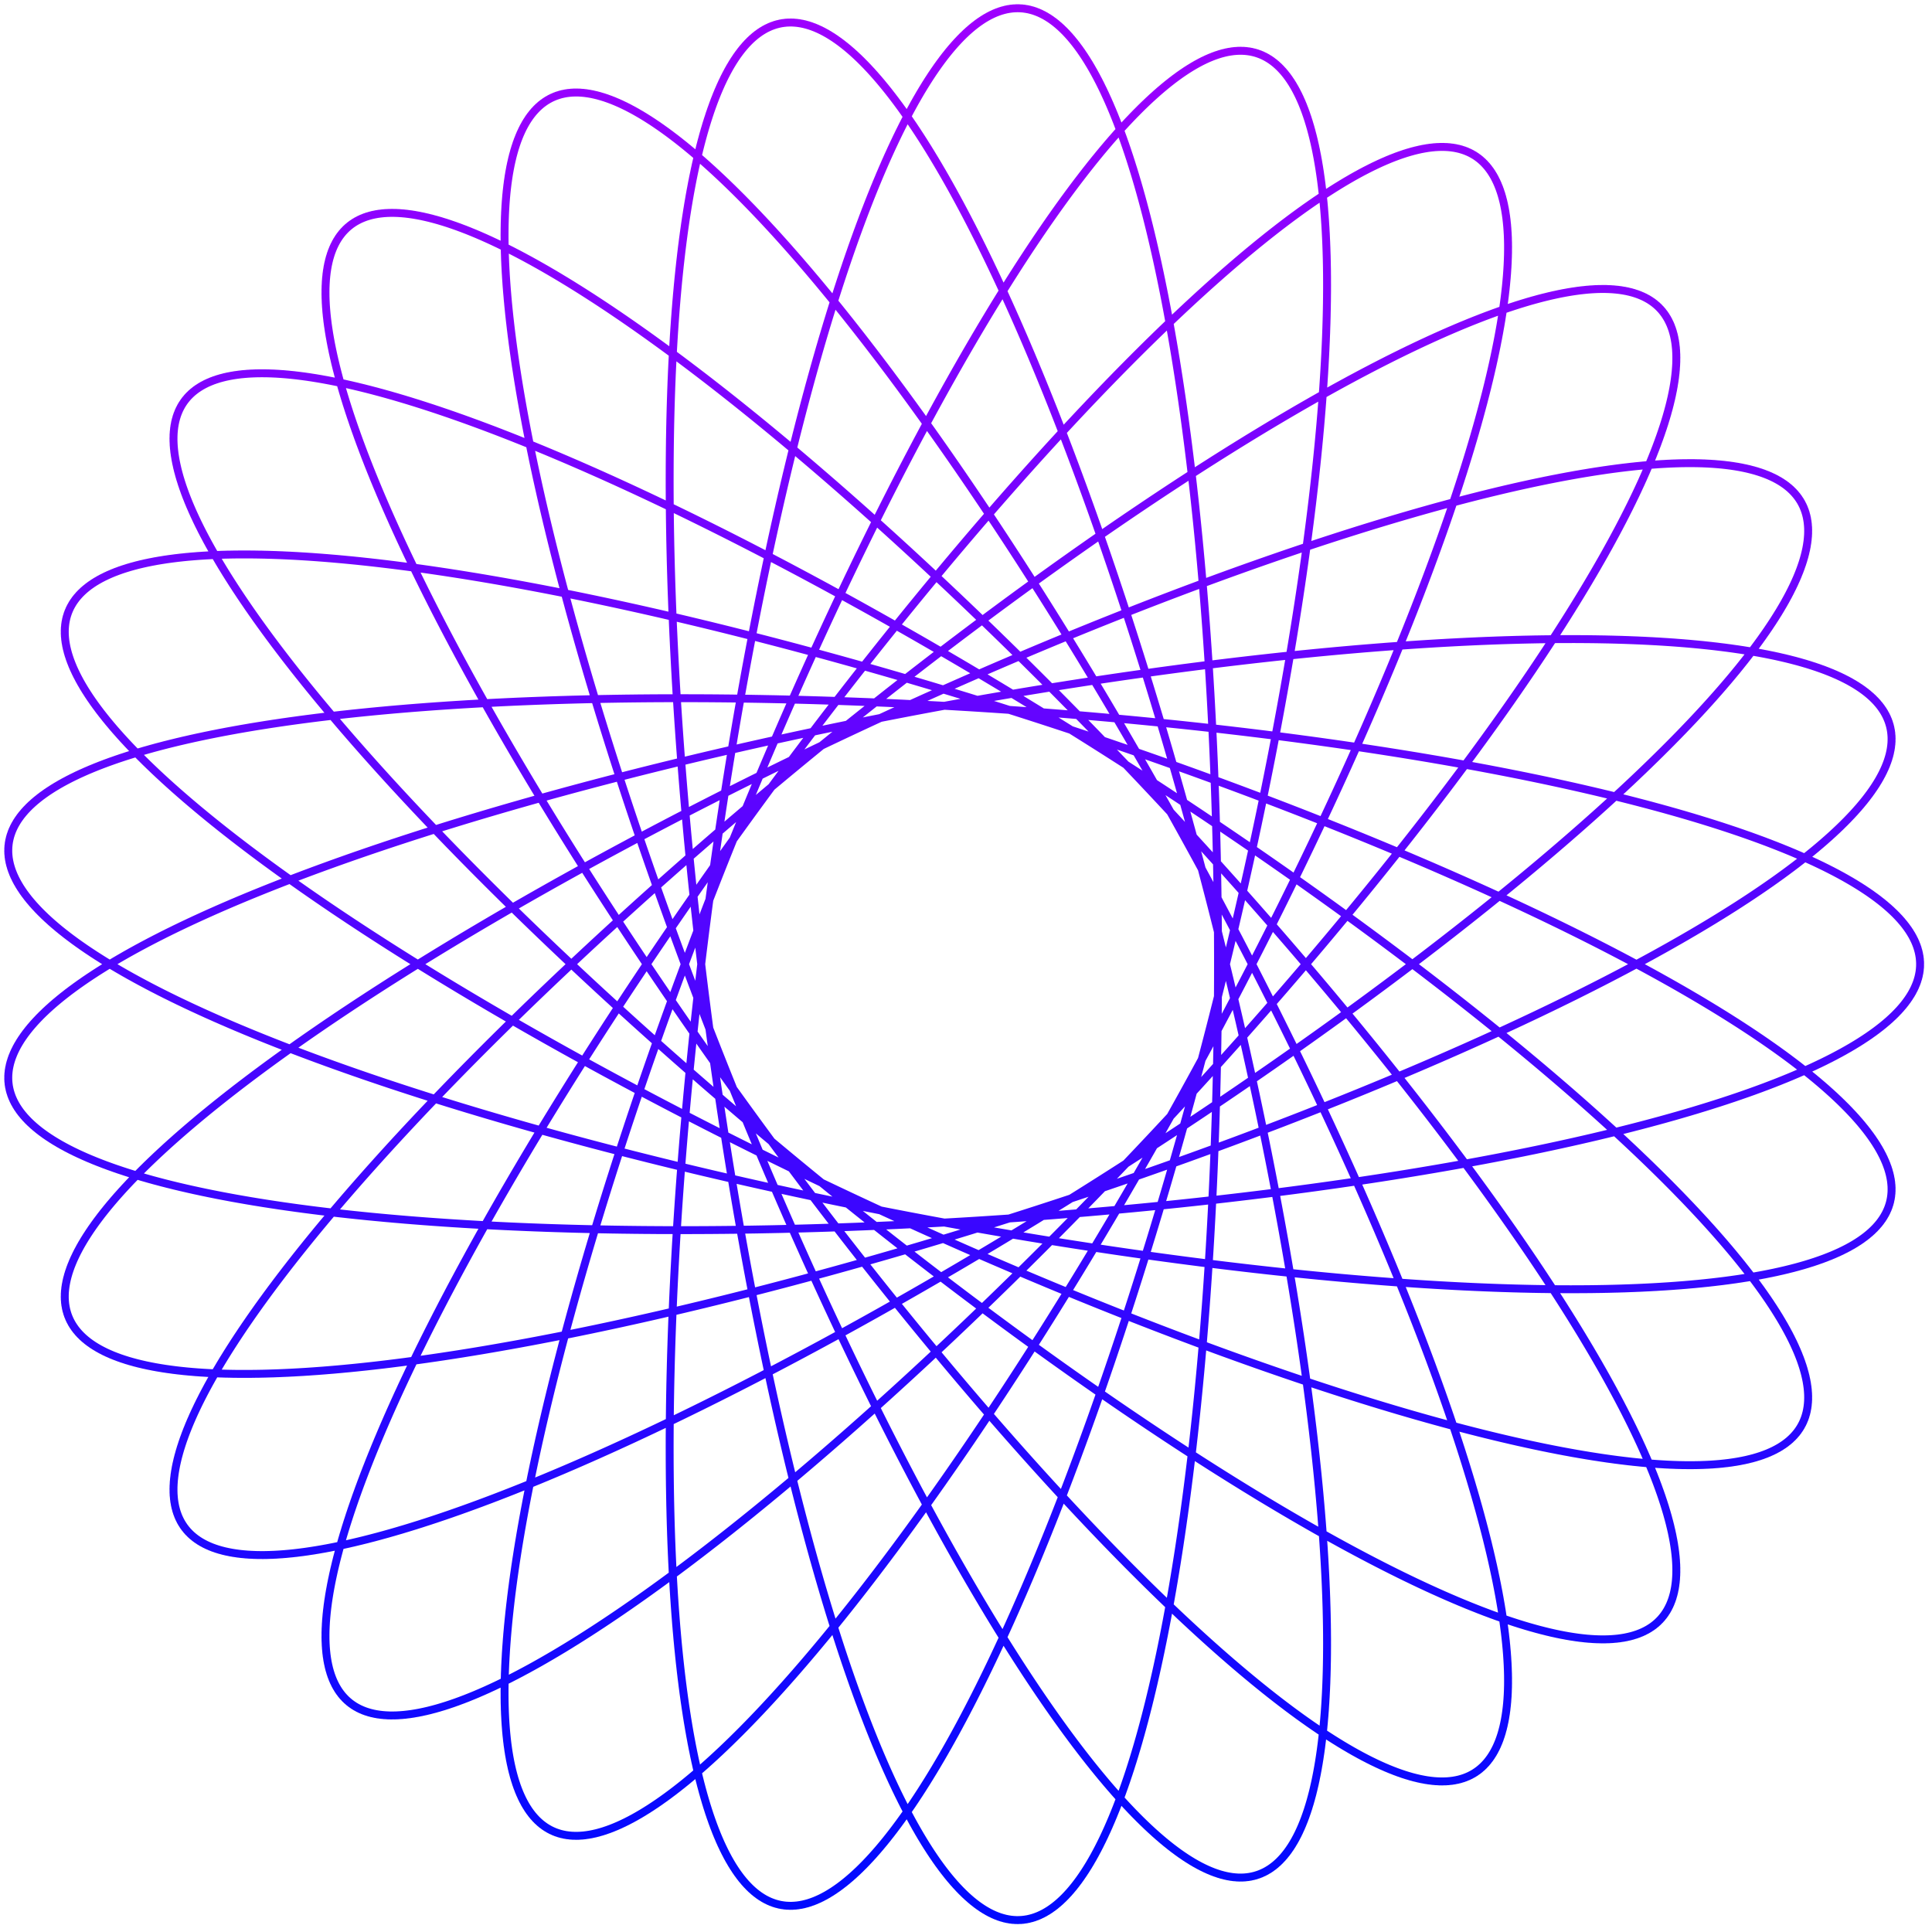 <svg width="235" height="235" viewBox="0 0 235 235" fill="none" xmlns="http://www.w3.org/2000/svg">
<path d="M233.556 117.278L233.521 116.613L233.413 115.948L233.235 115.284L232.985 114.621L232.664 113.959L232.272 113.298L231.809 112.639L231.276 111.982L230.673 111.327L230 110.674L229.258 110.024L228.447 109.377L227.567 108.733L226.62 108.093L225.605 107.457L224.524 106.825L223.377 106.196L222.165 105.573L220.889 104.954L219.548 104.341L218.145 103.732L216.68 103.13L215.154 102.533L213.567 101.942L211.922 101.358L210.218 100.78L208.457 100.209L206.64 99.645L204.768 99.088L202.842 98.539L200.864 97.998L198.835 97.465L196.755 96.94L194.627 96.423L192.451 95.916L190.229 95.417L187.962 94.927L185.652 94.447L183.299 93.976L180.906 93.515L178.474 93.064L176.005 92.624L173.5 92.194L170.96 91.774L168.387 91.365L165.782 90.967L163.148 90.581L160.486 90.206L157.797 89.842L155.084 89.49L152.347 89.15L149.589 88.822L146.811 88.506L144.015 88.203L141.203 87.912L138.376 87.634L135.536 87.368L132.685 87.116L129.824 86.877L126.956 86.651L124.082 86.438L121.204 86.239L118.324 86.054L115.443 85.882L112.563 85.724L109.686 85.58L106.814 85.45L103.949 85.335L101.092 85.233L98.244 85.146L95.409 85.073L92.587 85.015L89.78 84.971L86.99 84.941L84.219 84.927L81.468 84.927L78.74 84.941L76.035 84.971L73.355 85.015L70.703 85.074L68.079 85.148L65.485 85.237L62.923 85.34L60.395 85.459L57.902 85.592L55.445 85.74L53.026 85.903L50.647 86.08L48.308 86.273L46.012 86.48L43.76 86.702L41.552 86.938L39.392 87.189L37.279 87.455L35.215 87.735L33.202 88.029L31.24 88.338L29.331 88.66L27.475 88.997L25.675 89.348L23.931 89.713L22.245 90.091L20.616 90.484L19.047 90.889L17.538 91.309L16.09 91.741L14.704 92.186L13.381 92.645L12.122 93.116L10.927 93.6L9.797 94.096L8.733 94.605L7.735 95.126L6.804 95.658L5.941 96.203L5.146 96.758L4.42 97.325L3.762 97.903L3.174 98.493L2.656 99.092L2.208 99.702L1.83 100.322L1.522 100.952L1.285 101.592L1.119 102.241L1.024 102.899L1 103.566L1.047 104.242L1.164 104.926L1.353 105.617L1.612 106.317L1.942 107.024L2.342 107.738L2.811 108.459L3.351 109.187L3.96 109.92L4.638 110.66L5.384 111.405L6.199 112.156L7.081 112.911L8.03 113.671L9.045 114.435L10.126 115.202L11.272 115.974L12.483 116.748L13.757 117.526L15.094 118.306L16.492 119.087L17.952 119.871L19.472 120.656L21.051 121.442L22.688 122.229L24.383 123.015L26.133 123.802L27.939 124.588L29.798 125.374L31.71 126.157L33.674 126.94L35.688 127.72L37.752 128.498L39.862 129.273L42.02 130.044L44.222 130.813L46.469 131.577L48.758 132.336L51.087 133.091L53.456 133.841L55.864 134.585L58.308 135.323L60.786 136.055L63.299 136.781L65.843 137.499L68.418 138.209L71.022 138.912L73.652 139.606L76.309 140.292L78.989 140.968L81.692 141.636L84.415 142.293L87.157 142.94L89.916 143.577L92.691 144.203L95.479 144.818L98.28 145.421L101.091 146.012L103.911 146.591L106.738 147.157L109.57 147.71L112.405 148.25L115.242 148.776L118.079 149.288L120.914 149.786L123.746 150.269L126.573 150.737L129.392 151.19L132.203 151.628L135.003 152.049L137.791 152.455L140.565 152.844L143.324 153.217L146.066 153.572L148.788 153.91L151.49 154.231L154.17 154.535L156.825 154.82L159.456 155.087L162.059 155.336L164.633 155.566L167.178 155.777L169.69 155.97L172.169 156.143L174.613 156.297L177.021 156.431L179.391 156.546L181.722 156.641L184.012 156.716L186.26 156.771L188.465 156.806L190.625 156.82L192.739 156.814L194.806 156.788L196.824 156.741L198.792 156.673L200.709 156.585L202.574 156.476L204.386 156.346L206.144 156.195L207.846 156.023L209.492 155.831L211.08 155.618L212.61 155.384L214.081 155.129L215.491 154.853L216.841 154.557L218.129 154.24L219.354 153.903L220.516 153.545L221.614 153.166L222.648 152.768L223.616 152.349L224.518 151.91L225.355 151.452L226.124 150.973L226.826 150.475L227.461 149.958L228.028 149.422L228.526 148.866L228.956 148.292L229.317 147.699L229.609 147.088L229.832 146.459L229.985 145.812L230.07 145.147L230.085 144.465L230.031 143.767L229.907 143.051L229.715 142.319L229.453 141.571L229.123 140.807L228.725 140.028L228.258 139.233L227.723 138.424L227.121 137.601L226.451 136.764L225.715 135.913L224.912 135.049L224.044 134.172L223.111 133.283L222.113 132.382L221.052 131.47L219.927 130.546L218.74 129.612L217.491 128.668L216.181 127.714L214.811 126.751L213.382 125.779L211.894 124.799L210.349 123.811L208.748 122.816L207.092 121.815L205.381 120.807L203.617 119.793L201.801 118.774L199.934 117.751L198.017 116.724L196.052 115.693L194.039 114.659L191.98 113.623L189.876 112.585L187.729 111.545L185.54 110.505L183.31 109.465L181.04 108.424L178.733 107.385L176.389 106.348L174.01 105.312L171.597 104.28L169.152 103.25L166.677 102.225L164.173 101.203L161.641 100.187L159.083 99.176L156.501 98.172L153.896 97.174L151.27 96.184L148.624 95.201L145.961 94.227L143.281 93.262L140.587 92.307L137.88 91.362L135.162 90.427L132.434 89.504L129.698 88.593L126.956 87.694L124.209 86.808L121.46 85.936L118.709 85.078L115.959 84.234L113.212 83.406L110.468 82.593L107.729 81.796L104.998 81.016L102.276 80.253L99.565 79.508L96.866 78.781L94.18 78.073L91.511 77.384L88.858 76.714L86.224 76.064L83.611 75.435L81.019 74.827L78.451 74.24L75.909 73.675L73.392 73.132L70.904 72.612L68.446 72.114L66.019 71.64L63.625 71.19L61.264 70.763L58.939 70.361L56.651 69.984L54.402 69.631L52.192 69.304L50.023 69.002L47.896 68.727L45.813 68.477L43.774 68.253L41.782 68.057L39.836 67.887L37.94 67.743L36.092 67.628L34.295 67.539L32.55 67.478L30.858 67.445L29.219 67.439L27.635 67.461L26.106 67.511L24.634 67.59L23.22 67.696L21.863 67.831L20.566 67.994L19.328 68.185L18.151 68.404L17.034 68.651L15.98 68.927L14.988 69.231L14.058 69.562L13.193 69.922L12.391 70.31L11.653 70.725L10.98 71.168L10.373 71.639L9.831 72.137L9.354 72.662L8.944 73.214L8.6 73.793L8.322 74.398L8.11 75.029L7.966 75.687L7.887 76.37L7.876 77.079L7.931 77.813L8.052 78.571L8.24 79.354L8.494 80.162L8.813 80.992L9.199 81.847L9.65 82.724L10.166 83.624L10.747 84.545L11.392 85.489L12.101 86.454L12.874 87.439L13.709 88.444L14.607 89.47L15.566 90.514L16.586 91.577L17.667 92.659L18.808 93.758L20.007 94.874L21.265 96.006L22.58 97.154L23.952 98.317L25.379 99.496L26.86 100.688L28.396 101.893L29.985 103.111L31.625 104.341L33.315 105.583L35.056 106.835L36.845 108.098L38.681 109.369L40.563 110.65L42.491 111.938L44.462 113.233L46.476 114.535L48.531 115.843L50.627 117.156L52.76 118.473L54.932 119.794L57.139 121.117L59.381 122.443L61.656 123.769L63.962 125.097L66.299 126.424L68.665 127.75L71.059 129.074L73.478 130.396L75.922 131.714L78.388 133.029L80.876 134.338L83.384 135.642L85.91 136.939L88.453 138.229L91.011 139.511L93.582 140.785L96.166 142.048L98.76 143.302L101.362 144.544L103.972 145.775L106.587 146.993L109.207 148.198L111.828 149.389L114.451 150.565L117.072 151.725L119.691 152.869L122.307 153.996L124.916 155.106L127.518 156.197L130.112 157.269L132.695 158.321L135.266 159.353L137.823 160.363L140.365 161.352L142.891 162.318L145.399 163.262L147.886 164.181L150.353 165.076L152.797 165.947L155.217 166.791L157.611 167.61L159.978 168.402L162.317 169.167L164.626 169.904L166.903 170.613L169.148 171.293L171.359 171.944L173.535 172.565L175.674 173.156L177.775 173.716L179.837 174.245L181.859 174.743L183.839 175.209L185.777 175.643L187.671 176.044L189.519 176.412L191.322 176.747L193.078 177.048L194.785 177.315L196.443 177.549L198.051 177.748L199.609 177.912L201.114 178.042L202.566 178.137L203.965 178.196L205.309 178.22L206.598 178.209L207.831 178.163L209.008 178.081L210.127 177.963L211.188 177.809L212.191 177.62L213.135 177.395L214.019 177.134L214.843 176.838L215.606 176.506L216.309 176.139L216.95 175.736L217.53 175.298L218.047 174.825L218.503 174.317L218.896 173.774L219.227 173.197L219.495 172.585L219.7 171.94L219.842 171.26L219.921 170.548L219.938 169.802L219.892 169.023L219.783 168.211L219.611 167.368L219.377 166.493L219.081 165.587L218.723 164.65L218.303 163.683L217.822 162.685L217.28 161.659L216.677 160.604L216.015 159.52L215.292 158.408L214.51 157.27L213.67 156.105L212.772 154.914L211.816 153.697L210.803 152.456L209.735 151.191L208.61 149.902L207.432 148.591L206.199 147.258L204.913 145.904L203.575 144.529L202.186 143.134L200.746 141.721L199.257 140.289L197.719 138.84L196.134 137.374L194.502 135.893L192.825 134.397L191.103 132.886L189.338 131.363L187.531 129.827L185.683 128.279L183.795 126.721L181.868 125.154L179.904 123.577L177.904 121.993L175.869 120.401L173.8 118.804L171.699 117.201L169.566 115.595L167.405 113.985L165.214 112.372L162.997 110.759L160.755 109.145L158.488 107.531L156.198 105.92L153.887 104.31L151.556 102.704L149.207 101.103L146.841 99.507L144.459 97.917L142.063 96.335L139.655 94.76L137.235 93.195L134.806 91.641L132.369 90.097L129.925 88.566L127.476 87.047L125.023 85.543L122.569 84.053L120.114 82.579L117.659 81.122L115.207 79.683L112.759 78.262L110.316 76.861L107.881 75.48L105.453 74.12L103.035 72.782L100.629 71.467L98.235 70.177L95.856 68.91L93.492 67.669L91.145 66.455L88.817 65.267L86.508 64.107L84.221 62.976L81.956 61.874L79.715 60.803L77.499 59.762L75.31 58.752L73.149 57.775L71.017 56.831L68.916 55.92L66.846 55.043L64.809 54.201L62.807 53.394L60.839 52.623L58.908 51.889L57.015 51.191L55.16 50.531L53.345 49.909L51.571 49.326L49.839 48.781L48.15 48.276L46.504 47.81L44.904 47.385L43.349 47L41.84 46.656L40.379 46.353L38.966 46.091L37.603 45.871L36.289 45.693L35.026 45.557L33.814 45.463L32.654 45.412L31.546 45.403L30.492 45.437L29.492 45.513L28.546 45.633L27.654 45.795L26.818 46.001L26.038 46.249L25.314 46.54L24.646 46.873L24.035 47.25L23.481 47.669L22.985 48.13L22.546 48.633L22.165 49.179L21.842 49.766L21.577 50.395L21.37 51.065L21.221 51.776L21.131 52.528L21.098 53.32L21.124 54.152L21.208 55.023L21.35 55.933L21.549 56.883L21.806 57.87L22.12 58.895L22.491 59.956L22.919 61.055L23.404 62.189L23.944 63.359L24.54 64.564L25.191 65.803L25.897 67.075L26.657 68.38L27.47 69.717L28.337 71.086L29.256 72.485L30.226 73.914L31.248 75.372L32.321 76.858L33.443 78.372L34.614 79.912L35.833 81.478L37.1 83.068L38.413 84.683L39.772 86.321L41.176 87.981L42.624 89.661L44.114 91.362L45.647 93.082L47.22 94.821L48.833 96.576L50.486 98.348L52.176 100.135L53.903 101.936L55.665 103.75L57.462 105.576L59.293 107.413L61.155 109.26L63.049 111.116L64.972 112.979L66.924 114.849L68.904 116.724L70.91 118.604L72.94 120.486L74.995 122.371L77.071 124.257L79.169 126.142L81.286 128.027L83.422 129.908L85.574 131.787L87.743 133.66L89.926 135.528L92.122 137.388L94.33 139.241L96.548 141.084L98.775 142.916L101.009 144.738L103.25 146.546L105.496 148.341L107.745 150.121L109.997 151.884L112.249 153.631L114.5 155.36L116.75 157.069L118.996 158.758L121.238 160.425L123.473 162.07L125.701 163.692L127.92 165.289L130.13 166.861L132.327 168.405L134.513 169.923L136.683 171.412L138.839 172.871L140.978 174.3L143.099 175.698L145.201 177.064L147.283 178.396L149.343 179.694L151.38 180.958L153.393 182.186L155.381 183.377L157.343 184.531L159.276 185.647L161.182 186.724L163.057 187.762L164.902 188.759L166.714 189.715L168.494 190.63L170.24 191.503L171.95 192.332L173.625 193.118L175.262 193.86L176.862 194.558L178.423 195.211L179.944 195.817L181.425 196.378L182.864 196.893L184.262 197.361L185.616 197.781L186.926 198.154L188.192 198.479L189.413 198.756L190.588 198.984L191.717 199.164L192.799 199.295L193.833 199.376L194.819 199.409L195.756 199.392L196.644 199.326L197.483 199.21L198.271 199.045L199.009 198.83L199.696 198.566L200.332 198.252L200.917 197.889L201.45 197.477L201.931 197.016L202.36 196.506L202.737 195.948L203.061 195.341L203.333 194.686L203.552 193.983L203.719 193.233L203.832 192.435L203.893 191.591L203.902 190.7L203.858 189.764L203.762 188.782L203.613 187.756L203.413 186.685L203.161 185.57L202.857 184.412L202.501 183.212L202.095 181.97L201.638 180.686L201.131 179.362L200.574 177.998L199.967 176.596L199.312 175.154L198.608 173.676L197.855 172.16L197.056 170.609L196.209 169.023L195.316 167.403L194.378 165.75L193.394 164.065L192.366 162.349L191.295 160.602L190.18 158.826L189.024 157.022L187.825 155.191L186.587 153.333L185.308 151.451L183.991 149.545L182.635 147.616L181.243 145.665L179.814 143.694L178.35 141.703L176.851 139.694L175.319 137.668L173.755 135.627L172.159 133.57L170.533 131.501L168.878 129.419L167.194 127.326L165.483 125.224L163.746 123.113L161.984 120.995L160.197 118.871L158.389 116.743L156.558 114.612L154.707 112.478L152.837 110.343L150.948 108.21L149.043 106.078L147.121 103.949L145.185 101.825L143.236 99.706L141.274 97.595L139.301 95.492L137.319 93.398L135.328 91.316L133.329 89.245L131.324 87.189L129.315 85.146L127.302 83.12L125.286 81.112L123.269 79.121L121.252 77.151L119.236 75.202L117.222 73.275L115.212 71.371L113.207 69.492L111.208 67.638L109.216 65.812L107.233 64.014L105.259 62.245L103.296 60.507L101.345 58.8L99.406 57.126L97.482 55.485L95.574 53.879L93.681 52.309L91.807 50.776L89.951 49.28L88.114 47.823L86.299 46.406L84.505 45.029L82.735 43.694L80.988 42.402L79.266 41.153L77.57 39.947L75.901 38.787L74.26 37.672L72.647 36.604L71.064 35.583L69.512 34.609L67.991 33.685L66.502 32.809L65.047 31.983L63.625 31.208L62.239 30.483L60.887 29.81L59.572 29.189L58.294 28.62L57.053 28.104L55.851 27.641L54.688 27.232L53.564 26.876L52.48 26.575L51.437 26.328L50.435 26.136L49.475 25.999L48.557 25.917L47.682 25.89L46.851 25.919L46.062 26.003L45.318 26.142L44.618 26.337L43.963 26.587L43.352 26.892L42.787 27.253L42.267 27.669L41.793 28.14L41.364 28.665L40.982 29.245L40.645 29.879L40.355 30.567L40.111 31.309L39.914 32.103L39.763 32.951L39.658 33.851L39.6 34.803L39.587 35.806L39.621 36.86L39.701 37.965L39.827 39.119L39.999 40.322L40.216 41.573L40.478 42.873L40.785 44.219L41.137 45.611L41.533 47.049L41.974 48.532L42.458 50.058L42.986 51.628L43.556 53.239L44.169 54.892L44.823 56.585L45.52 58.317L46.257 60.087L47.035 61.894L47.852 63.738L48.709 65.617L49.605 67.529L50.539 69.475L51.51 71.452L52.518 73.46L53.562 75.497L54.642 77.562L55.756 79.655L56.904 81.773L58.085 83.915L59.298 86.081L60.543 88.269L61.819 90.477L63.124 92.705L64.459 94.95L65.822 97.212L67.212 99.49L68.629 101.781L70.071 104.085L71.537 106.4L73.027 108.725L74.54 111.058L76.075 113.398L77.63 115.743L79.205 118.093L80.799 120.445L82.41 122.799L84.039 125.152L85.683 127.504L87.342 129.852L89.014 132.196L90.7 134.534L92.396 136.865L94.104 139.187L95.821 141.498L97.546 143.798L99.279 146.085L101.019 148.357L102.763 150.614L104.512 152.853L106.265 155.073L108.019 157.274L109.774 159.452L111.53 161.608L113.284 163.74L115.037 165.847L116.786 167.926L118.532 169.978L120.272 172L122.006 173.991L123.733 175.951L125.452 177.877L127.161 179.769L128.86 181.625L130.549 183.445L132.225 185.226L133.887 186.969L135.536 188.671L137.17 190.332L138.788 191.951L140.388 193.526L141.971 195.057L143.536 196.543L145.081 197.982L146.605 199.374L148.108 200.718L149.589 202.012L151.047 203.257L152.481 204.451L153.89 205.593L155.274 206.683L156.632 207.72L157.963 208.704L159.267 209.632L160.542 210.506L161.789 211.324L163.005 212.086L164.192 212.791L165.347 213.439L166.472 214.029L167.563 214.561L168.623 215.035L169.649 215.449L170.641 215.805L171.599 216.1L172.523 216.336L173.411 216.512L174.264 216.628L175.081 216.684L175.861 216.679L176.605 216.613L177.311 216.487L177.98 216.301L178.611 216.054L179.205 215.746L179.76 215.379L180.277 214.951L180.755 214.463L181.194 213.915L181.594 213.308L181.955 212.642L182.277 211.917L182.559 211.134L182.802 210.292L183.006 209.393L183.17 208.437L183.295 207.424L183.381 206.355L183.427 205.231L183.434 204.052L183.401 202.819L183.33 201.532L183.22 200.193L183.071 198.801L182.884 197.358L182.659 195.865L182.395 194.323L182.094 192.732L181.755 191.093L181.379 189.407L180.966 187.675L180.517 185.899L180.031 184.079L179.51 182.216L178.954 180.312L178.362 178.367L177.737 176.383L177.077 174.361L176.383 172.301L175.657 170.206L174.898 168.077L174.108 165.914L173.285 163.719L172.433 161.494L171.55 159.239L170.637 156.957L169.695 154.647L168.725 152.313L167.728 149.955L166.703 147.574L165.652 145.172L164.576 142.751L163.474 140.312L162.348 137.856L161.199 135.385L160.028 132.9L158.834 130.403L157.619 127.896L156.383 125.379L155.128 122.855L153.854 120.325L152.563 117.791L151.254 115.254L149.928 112.715L148.587 110.177L147.231 107.64L145.862 105.106L144.479 102.578L143.084 100.055L141.678 97.541L140.261 95.036L138.835 92.543L137.4 90.061L135.957 87.594L134.508 85.143L133.052 82.709L131.59 80.293L130.125 77.897L128.656 75.524L127.184 73.173L125.71 70.847L124.236 68.547L122.761 66.274L121.288 64.03L119.816 61.817L118.346 59.635L116.881 57.486L115.419 55.372L113.962 53.293L112.511 51.252L111.067 49.248L109.631 47.285L108.203 45.362L106.784 43.481L105.375 41.643L103.977 39.85L102.591 38.102L101.217 36.401L99.856 34.748L98.509 33.143L97.176 31.588L95.859 30.084L94.558 28.632L93.274 27.233L92.007 25.887L90.758 24.596L89.528 23.36L88.318 22.18L87.127 21.057L85.958 19.992L84.809 18.985L83.683 18.038L82.579 17.15L81.498 16.322L80.441 15.555L79.408 14.85L78.4 14.206L77.417 13.625L76.46 13.106L75.529 12.651L74.624 12.259L73.747 11.931L72.897 11.667L72.075 11.467L71.281 11.331L70.516 11.26L69.78 11.254L69.073 11.312L68.396 11.436L67.749 11.623L67.132 11.876L66.545 12.193L65.989 12.575L65.464 13.02L64.97 13.53L64.507 14.104L64.076 14.741L63.676 15.441L63.308 16.204L62.972 17.029L62.668 17.916L62.396 18.865L62.156 19.875L61.947 20.945L61.771 22.074L61.627 23.263L61.515 24.51L61.435 25.815L61.386 27.177L61.37 28.595L61.385 30.068L61.432 31.596L61.51 33.177L61.62 34.811L61.761 36.497L61.932 38.233L62.135 40.019L62.368 41.854L62.631 43.736L62.924 45.665L63.247 47.639L63.6 49.657L63.981 51.718L64.392 53.821L64.83 55.964L65.297 58.147L65.792 60.367L66.314 62.623L66.863 64.915L67.439 67.241L68.04 69.599L68.668 71.988L69.32 74.407L69.998 76.854L70.7 79.327L71.425 81.826L72.174 84.348L72.946 86.892L73.74 89.456L74.555 92.04L75.392 94.641L76.25 97.258L77.127 99.889L78.024 102.532L78.94 105.187L79.874 107.851L80.826 110.523L81.796 113.201L82.781 115.883L83.783 118.568L84.799 121.255L85.831 123.941L86.876 126.625L87.935 129.305L89.006 131.98L90.089 134.648L91.184 137.307L92.29 139.956L93.405 142.593L94.53 145.216L95.663 147.824L96.805 150.416L97.953 152.989L99.109 155.542L100.27 158.073L101.437 160.582L102.608 163.065L103.783 165.523L104.962 167.952L106.143 170.353L107.326 172.722L108.51 175.06L109.695 177.363L110.879 179.632L112.063 181.864L113.245 184.058L114.426 186.213L115.603 188.327L116.777 190.399L117.947 192.428L119.113 194.412L120.272 196.351L121.426 198.242L122.574 200.086L123.714 201.88L124.846 203.623L125.97 205.315L127.085 206.954L128.19 208.539L129.285 210.069L130.369 211.544L131.442 212.962L132.503 214.323L133.552 215.625L134.587 216.868L135.609 218.051L136.618 219.173L137.611 220.233L138.59 221.231L139.553 222.166L140.5 223.038L141.43 223.845L142.344 224.588L143.24 225.265L144.119 225.878L144.979 226.424L145.821 226.903L146.644 227.316L147.447 227.662L148.231 227.94L148.995 228.151L149.738 228.295L150.461 228.37L151.162 228.378L151.842 228.318L152.501 228.189L153.137 227.993L153.752 227.729L154.344 227.398L154.913 226.998L155.459 226.532L155.982 225.998L156.482 225.398L156.959 224.731L157.412 223.997L157.841 223.199L158.246 222.334L158.627 221.406L158.984 220.412L159.317 219.356L159.626 218.236L159.91 217.054L160.169 215.81L160.404 214.505L160.615 213.14L160.801 211.715L160.963 210.232L161.1 208.691L161.212 207.093L161.301 205.44L161.364 203.732L161.404 201.969L161.419 200.154L161.41 198.288L161.378 196.371L161.321 194.404L161.24 192.389L161.136 190.327L161.009 188.219L160.858 186.067L160.684 183.871L160.487 181.634L160.267 179.355L160.025 177.038L159.761 174.683L159.474 172.292L159.166 169.865L158.837 167.405L158.486 164.913L158.114 162.391L157.721 159.84L157.308 157.262L156.875 154.657L156.423 152.029L155.95 149.378L155.459 146.705L154.949 144.014L154.421 141.305L153.875 138.58L153.311 135.84L152.73 133.087L152.132 130.324L151.517 127.551L150.887 124.771L150.24 121.984L149.579 119.194L148.903 116.401L148.212 113.607L147.507 110.814L146.789 108.023L146.057 105.237L145.314 102.457L144.557 99.685L143.789 96.922L143.01 94.17L142.22 91.431L141.42 88.707L140.609 85.999L139.79 83.308L138.961 80.638L138.124 77.988L137.279 75.362L136.426 72.759L135.566 70.183L134.7 67.635L133.828 65.116L132.95 62.627L132.067 60.171L131.179 57.749L130.287 55.362L129.392 53.012L128.493 50.7L127.592 48.428L126.689 46.198L125.784 44.01L124.877 41.865L123.97 39.766L123.063 37.714L122.156 35.709L121.249 33.753L120.344 31.848L119.44 29.994L118.538 28.193L117.638 26.446L116.742 24.753L115.849 23.117L114.96 21.537L114.075 20.016L113.195 18.553L112.32 17.15L111.45 15.808L110.587 14.528L109.73 13.31L108.88 12.155L108.037 11.064L107.201 10.037L106.374 9.076L105.555 8.181L104.745 7.352L103.944 6.59L103.152 5.896L102.37 5.269L101.599 4.711L100.838 4.222L100.088 3.801L99.349 3.45L98.622 3.169L97.906 2.957L97.203 2.815L96.512 2.743L95.834 2.742L95.169 2.81L94.518 2.949L93.88 3.157L93.256 3.436L92.645 3.784L92.05 4.202L91.468 4.69L90.902 5.246L90.35 5.871L89.814 6.565L89.293 7.327L88.788 8.156L88.299 9.052L87.825 10.015L87.368 11.044L86.927 12.138L86.502 13.297L86.094 14.521L85.702 15.807L85.328 17.156L84.97 18.567L84.629 20.038L84.305 21.57L83.999 23.161L83.709 24.809L83.437 26.515L83.183 28.278L82.945 30.095L82.726 31.966L82.523 33.89L82.339 35.865L82.171 37.891L82.022 39.966L81.889 42.09L81.775 44.259L81.677 46.475L81.598 48.734L81.535 51.035L81.49 53.379L81.463 55.761L81.453 58.183L81.459 60.641L81.483 63.134L81.524 65.661L81.582 68.221L81.657 70.811L81.749 73.431L81.857 76.078L81.981 78.751L82.122 81.448L82.279 84.168L82.453 86.909L82.642 89.669L82.847 92.447L83.068 95.241L83.304 98.049L83.555 100.869L83.822 103.7L84.103 106.54L84.4 109.388L84.71 112.241L85.035 115.098L85.374 117.957L85.728 120.816L86.094 123.673L86.475 126.528L86.868 129.377L87.275 132.22L87.694 135.054L88.126 137.878L88.57 140.69L89.026 143.488L89.493 146.271L89.973 149.036L90.463 151.783L90.965 154.509L91.477 157.213L92 159.893L92.533 162.548L93.075 165.175L93.628 167.774L94.189 170.342L94.76 172.878L95.339 175.381L95.927 177.849L96.523 180.28L97.127 182.672L97.738 185.026L98.357 187.338L98.982 189.608L99.614 191.834L100.253 194.014L100.897 196.148L101.548 198.234L102.203 200.271L102.864 202.258L103.53 204.192L104.2 206.074L104.874 207.902L105.552 209.675L106.233 211.391L106.918 213.05L107.606 214.65L108.297 216.192L108.989 217.672L109.684 219.092L110.38 220.449L111.078 221.744L111.777 222.974L112.476 224.14L113.177 225.241L113.877 226.276L114.577 227.244L115.276 228.145L115.975 228.978L116.673 229.743L117.369 230.439L118.064 231.066L118.757 231.624L119.447 232.111L120.135 232.528L120.821 232.875L121.503 233.15L122.181 233.355L122.856 233.489L123.527 233.551L124.194 233.543L124.857 233.463L125.514 233.312L126.167 233.09L126.814 232.796L127.456 232.433L128.092 231.998L128.721 231.493L129.345 230.918L129.962 230.274L130.572 229.56L131.175 228.777L131.77 227.926L132.359 227.008L132.939 226.021L133.511 224.969L134.075 223.85L134.631 222.665L135.178 221.416L135.716 220.103L136.245 218.728L136.765 217.289L137.275 215.79L137.776 214.23L138.267 212.61L138.747 210.932L139.218 209.197L139.678 207.405L140.127 205.557L140.566 203.656L140.994 201.701L141.41 199.695L141.815 197.638L142.209 195.531L142.592 193.377L142.962 191.176L143.321 188.929L143.668 186.639L144.003 184.306L144.325 181.932L144.635 179.518L144.933 177.065L145.218 174.576L145.49 172.052L145.75 169.495L145.997 166.905L146.231 164.284L146.451 161.635L146.659 158.959L146.853 156.257L147.034 153.531L147.202 150.782L147.356 148.014L147.497 145.226L147.624 142.421L147.738 139.6L147.838 136.766L147.925 133.92L147.997 131.064L148.057 128.199L148.102 125.328L148.134 122.451L148.151 119.572L148.155 116.691L148.146 113.81L148.122 110.932L148.085 108.057L148.034 105.188L147.969 102.327L147.891 99.474L147.799 96.633L147.693 93.804L147.574 90.99L147.441 88.192L147.295 85.411L147.135 82.651L146.962 79.911L146.776 77.195L146.576 74.503L146.363 71.837L146.137 69.2L145.898 66.592L145.646 64.015L145.381 61.47L145.103 58.96L144.813 56.486L144.51 54.05L144.195 51.651L143.868 49.294L143.528 46.978L143.176 44.705L142.813 42.477L142.437 40.295L142.05 38.16L141.652 36.073L141.242 34.037L140.821 32.051L140.388 30.118L139.945 28.239L139.492 26.414L139.027 24.645L138.553 22.933L138.068 21.278L137.573 19.683L137.069 18.147L136.555 16.672L136.031 15.259L135.498 13.909L134.956 12.622L134.406 11.399L133.847 10.242L133.279 9.15L132.703 8.124L132.12 7.165L131.529 6.274L130.93 5.451L130.324 4.696L129.711 4.01L129.092 3.394L128.466 2.848L127.833 2.372L127.195 1.966L126.551 1.631L125.902 1.366L125.247 1.173L124.587 1.051L123.923 1L123.255 1.021L122.582 1.112L121.905 1.275L121.225 1.509L120.542 1.813L119.855 2.188L119.166 2.634L118.475 3.15L117.781 3.736L117.086 4.391L116.389 5.115L115.691 5.908L114.991 6.769L114.292 7.697L113.591 8.693L112.891 9.754L112.191 10.882L111.492 12.074L110.794 13.331L110.096 14.651L109.401 16.034L108.707 17.479L108.015 18.984L107.326 20.55L106.639 22.174L105.955 23.856L105.275 25.596L104.599 27.391L103.926 29.241L103.258 31.144L102.594 33.1L101.936 35.108L101.282 37.165L100.634 39.27L99.992 41.423L99.356 43.623L98.727 45.867L98.104 48.154L97.488 50.483L96.88 52.853L96.279 55.261L95.687 57.707L95.102 60.189L94.526 62.706L93.959 65.255L93.401 67.836L92.853 70.447L92.314 73.085L91.786 75.751L91.267 78.441L90.759 81.154L90.262 83.889L89.776 86.643L89.302 89.416L88.838 92.205L88.387 95.009L87.948 97.826L87.522 100.655L87.107 103.492L86.706 106.338L86.318 109.19L85.943 112.045L85.582 114.904L85.235 117.763L84.901 120.621L84.582 123.477L84.277 126.328L83.987 129.173L83.712 132.009L83.451 134.836L83.206 137.652L82.976 140.454L82.762 143.242L82.563 146.013L82.38 148.765L82.213 151.498L82.063 154.209L81.928 156.896L81.811 159.559L81.709 162.195L81.624 164.803L81.557 167.381L81.505 169.927L81.472 172.441L81.454 174.92L81.455 177.363L81.472 179.769L81.507 182.136L81.559 184.462L81.628 186.747L81.715 188.988L81.819 191.185L81.941 193.336L82.081 195.44L82.237 197.495L82.412 199.501L82.604 201.455L82.813 203.358L83.04 205.207L83.284 207.002L83.546 208.741L83.825 210.424L84.121 212.049L84.435 213.616L84.766 215.124L85.113 216.57L85.478 217.956L85.86 219.28L86.258 220.54L86.673 221.738L87.104 222.87L87.552 223.938L88.016 224.94L88.496 225.876L88.992 226.745L89.504 227.547L90.031 228.281L90.573 228.947L91.131 229.544L91.703 230.072L92.291 230.532L92.892 230.921L93.508 231.241L94.138 231.491L94.782 231.671L95.439 231.781L96.109 231.821L96.792 231.791L97.488 231.691L98.196 231.52L98.917 231.28L99.649 230.97L100.392 230.591L101.147 230.142L101.912 229.625L102.688 229.039L103.473 228.385L104.269 227.663L105.074 226.874L105.887 226.018L106.71 225.095L107.541 224.108L108.379 223.055L109.225 221.938L110.078 220.757L110.938 219.513L111.804 218.208L112.676 216.841L113.553 215.414L114.435 213.927L115.322 212.381L116.212 210.779L117.107 209.119L118.004 207.404L118.905 205.635L119.808 203.812L120.712 201.937L121.618 200.011L122.525 198.035L123.432 196.011L124.34 193.94L125.247 191.822L126.153 189.659L127.057 187.454L127.96 185.206L128.86 182.918L129.757 180.59L130.651 178.225L131.541 175.824L132.427 173.387L133.308 170.918L134.184 168.417L135.054 165.886L135.917 163.326L136.774 160.739L137.624 158.126L138.466 155.49L139.299 152.832L140.125 150.153L140.941 147.455L141.747 144.74L142.543 142.01L143.329 139.266L144.104 136.509L144.867 133.742L145.618 130.967L146.357 128.184L147.083 125.396L147.796 122.604L148.495 119.81L149.18 117.016L149.85 114.224L150.505 111.435L151.145 108.651L151.769 105.873L152.377 103.104L152.969 100.345L153.543 97.598L154.099 94.864L154.638 92.145L155.159 89.442L155.662 86.759L156.145 84.095L156.609 81.453L157.054 78.834L157.479 76.24L157.884 73.672L158.268 71.133L158.631 68.623L158.973 66.144L159.294 63.697L159.594 61.285L159.871 58.908L160.126 56.569L160.359 54.267L160.57 52.005L160.757 49.785L160.922 47.606L161.063 45.472L161.181 43.383L161.276 41.34L161.347 39.344L161.394 37.398L161.417 35.501L161.416 33.655L161.391 31.861L161.341 30.121L161.268 28.435L161.169 26.804L161.047 25.23L160.9 23.712L160.728 22.253L160.532 20.852L160.312 19.512L160.066 18.231L159.797 17.012L159.503 15.855L159.184 14.761L158.842 13.73L158.475 12.763L158.084 11.861L157.669 11.023L157.23 10.251L156.768 9.545L156.282 8.905L155.772 8.332L155.239 7.825L154.684 7.386L154.105 7.014L153.504 6.71L152.881 6.474L152.235 6.305L151.568 6.205L150.879 6.172L150.169 6.207L149.438 6.311L148.686 6.481L147.914 6.72L147.122 7.026L146.311 7.399L145.48 7.839L144.631 8.346L143.763 8.919L142.877 9.558L141.974 10.262L141.053 11.031L140.116 11.865L139.162 12.762L138.193 13.723L137.208 14.747L136.209 15.832L135.195 16.979L134.167 18.186L133.126 19.453L132.073 20.779L131.007 22.163L129.929 23.605L128.84 25.102L127.741 26.655L126.632 28.263L125.513 29.923L124.386 31.636L123.25 33.4L122.107 35.214L120.957 37.077L119.801 38.988L118.638 40.946L117.471 42.948L116.299 44.995L115.124 47.084L113.945 49.215L112.764 51.386L111.581 53.596L110.397 55.843L109.212 58.126L108.028 60.444L106.844 62.794L105.661 65.177L104.481 67.589L103.304 70.03L102.13 72.499L100.961 74.993L99.796 77.51L98.637 80.051L97.484 82.612L96.339 85.193L95.2 87.791L94.07 90.406L92.949 93.035L91.838 95.677L90.737 98.33L89.647 100.993L88.568 103.664L87.502 106.341L86.449 109.023L85.409 111.708L84.383 114.395L83.373 117.081L82.378 119.765L81.399 122.446L80.437 125.122L79.492 127.79L78.565 130.451L77.656 133.101L76.767 135.74L75.898 138.365L75.049 140.976L74.22 143.57L73.414 146.146L72.629 148.702L71.866 151.238L71.127 153.75L70.411 156.239L69.719 158.701L69.052 161.137L68.409 163.544L67.792 165.92L67.201 168.265L66.636 170.577L66.098 172.855L65.587 175.097L65.104 177.302L64.648 179.469L64.221 181.596L63.822 183.682L63.453 185.725L63.112 187.726L62.801 189.681L62.52 191.591L62.269 193.454L62.049 195.27L61.859 197.036L61.7 198.751L61.572 200.416L61.475 202.029L61.409 203.588L61.375 205.094L61.373 206.545L61.402 207.94L61.464 209.279L61.557 210.56L61.682 211.783L61.839 212.948L62.028 214.054L62.249 215.099L62.503 216.084L62.788 217.008L63.105 217.87L63.455 218.67L63.835 219.407L64.248 220.082L64.692 220.693L65.167 221.24L65.674 221.724L66.212 222.144L66.78 222.499L67.379 222.79L68.009 223.016L68.668 223.178L69.358 223.274L70.076 223.306L70.824 223.274L71.601 223.176L72.406 223.015L73.24 222.788L74.101 222.498L74.99 222.144L75.905 221.726L76.847 221.245L77.815 220.701L78.808 220.094L79.826 219.425L80.869 218.695L81.936 217.903L83.026 217.051L84.139 216.139L85.274 215.167L86.431 214.136L87.61 213.048L88.808 211.901L90.027 210.699L91.264 209.44L92.521 208.127L93.795 206.759L95.086 205.338L96.394 203.865L97.717 202.34L99.056 200.765L100.409 199.14L101.775 197.467L103.154 195.747L104.546 193.98L105.948 192.169L107.361 190.313L108.784 188.415L110.215 186.475L111.655 184.495L113.102 182.476L114.555 180.42L116.014 178.326L117.477 176.198L118.945 174.035L120.415 171.84L121.888 169.614L123.362 167.359L124.837 165.075L126.311 162.764L127.784 160.427L129.254 158.067L130.722 155.684L132.186 153.281L133.645 150.857L135.099 148.416L136.546 145.958L137.986 143.485L139.417 140.998L140.84 138.5L142.252 135.991L143.654 133.473L145.044 130.948L146.421 128.417L147.785 125.882L149.135 123.345L150.47 120.806L151.789 118.268L153.091 115.731L154.376 113.198L155.642 110.671L156.889 108.15L158.116 105.637L159.323 103.134L160.508 100.642L161.67 98.162L162.81 95.697L163.926 93.248L165.017 90.816L166.083 88.402L167.124 86.009L168.137 83.637L169.124 81.288L170.082 78.964L171.012 76.665L171.913 74.394L172.784 72.151L173.624 69.938L174.433 67.756L175.211 65.607L175.957 63.491L176.67 61.41L177.35 59.366L177.996 57.359L178.607 55.391L179.185 53.462L179.727 51.575L180.233 49.729L180.704 47.927L181.139 46.169L181.537 44.456L181.897 42.789L182.221 41.169L182.507 39.598L182.755 38.075L182.965 36.603L183.137 35.181L183.27 33.81L183.364 32.492L183.419 31.227L183.436 30.016L183.413 28.859L183.35 27.758L183.249 26.712L183.108 25.722L182.928 24.789L182.708 23.913L182.449 23.095L182.15 22.336L181.813 21.634L181.436 20.992L181.02 20.41L180.565 19.886L180.071 19.423L179.538 19.02L178.968 18.676L178.359 18.393L177.712 18.171L177.028 18.009L176.306 17.908L175.548 17.867L174.752 17.887L173.921 17.967L173.054 18.107L172.151 18.308L171.213 18.568L170.241 18.888L169.235 19.267L168.195 19.706L167.123 20.203L166.017 20.759L164.88 21.373L163.712 22.044L162.513 22.773L161.285 23.557L160.026 24.398L158.739 25.294L157.424 26.246L156.082 27.251L154.713 28.31L153.319 29.421L151.899 30.584L150.456 31.799L148.988 33.064L147.498 34.379L145.986 35.742L144.454 37.154L142.901 38.612L141.329 40.116L139.738 41.665L138.131 43.258L136.506 44.895L134.866 46.573L133.212 48.291L131.543 50.05L129.862 51.847L128.17 53.682L126.466 55.553L124.753 57.459L123.03 59.399L121.301 61.371L119.564 63.375L117.821 65.41L116.074 67.473L114.323 69.563L112.57 71.68L110.815 73.822L109.059 75.988L107.304 78.175L105.55 80.384L103.799 82.612L102.052 84.858L100.309 87.121L98.573 89.4L96.843 91.692L95.12 93.997L93.407 96.313L91.704 98.639L90.012 100.972L88.331 103.313L86.664 105.659L85.011 108.009L83.374 110.362L81.752 112.715L80.147 115.068L78.561 117.42L76.994 119.768L75.447 122.111L73.921 124.448L72.418 126.778L70.937 129.099L69.48 131.41L68.049 133.709L66.643 135.995L65.263 138.266L63.912 140.522L62.589 142.76L61.295 144.98L60.032 147.18L58.8 149.359L57.6 151.516L56.432 153.648L55.298 155.756L54.198 157.838L53.132 159.892L52.103 161.917L51.11 163.912L50.154 165.877L49.236 167.809L48.355 169.708L47.514 171.573L46.713 173.401L45.952 175.194L45.231 176.949L44.552 178.665L43.914 180.341L43.318 181.977L42.765 183.572L42.256 185.124L41.789 186.632L41.367 188.097L40.988 189.517L40.655 190.89L40.366 192.217L40.122 193.497L39.923 194.729L39.77 195.913L39.663 197.046L39.602 198.13L39.587 199.164L39.618 200.146L39.695 201.077L39.819 201.956L39.989 202.782L40.205 203.555L40.468 204.275L40.777 204.941L41.132 205.553L41.533 206.111L41.98 206.614L42.473 207.062L43.011 207.456L43.595 207.794L44.224 208.077L44.898 208.304L45.616 208.476L46.378 208.593L47.184 208.655L48.034 208.66L48.926 208.611L49.861 208.507L50.838 208.347L51.857 208.133L52.916 207.864L54.017 207.541L55.157 207.163L56.336 206.732L57.554 206.248L58.81 205.71L60.103 205.12L61.433 204.477L62.799 203.783L64.2 203.038L65.636 202.242L67.105 201.395L68.607 200.5L70.14 199.555L71.705 198.562L73.3 197.522L74.925 196.434L76.577 195.301L78.258 194.122L79.964 192.899L81.696 191.632L83.453 190.322L85.233 188.97L87.036 187.577L88.86 186.143L90.704 184.671L92.568 183.159L94.45 181.611L96.349 180.026L98.264 178.406L100.194 176.751L102.138 175.064L104.094 173.344L106.062 171.593L108.04 169.812L110.027 168.002L112.022 166.165L114.024 164.301L116.031 162.412L118.042 160.498L120.057 158.562L122.073 156.604L124.091 154.625L126.107 152.627L128.122 150.611L130.134 148.579L132.142 146.53L134.144 144.468L136.14 142.393L138.127 140.305L140.106 138.208L142.074 136.101L144.031 133.987L145.975 131.866L147.906 129.739L149.821 127.609L151.72 125.476L153.601 123.342L155.463 121.208L157.306 119.075L159.128 116.945L160.928 114.818L162.704 112.696L164.456 110.581L166.183 108.474L167.883 106.375L169.555 104.287L171.199 102.21L172.813 100.145L174.396 98.095L175.947 96.06L177.466 94.04L178.95 92.039L180.4 90.056L181.815 88.093L183.192 86.151L184.532 84.231L185.834 82.334L187.096 80.462L188.318 78.615L189.5 76.795L190.639 75.002L191.736 73.238L192.79 71.504L193.8 69.8L194.766 68.127L195.686 66.488L196.56 64.882L197.387 63.31L198.168 61.773L198.9 60.273L199.585 58.809L200.22 57.383L200.807 55.996L201.344 54.649L201.83 53.341L202.267 52.074L202.652 50.849L202.987 49.666L203.27 48.526L203.501 47.429L203.68 46.376L203.807 45.367L203.882 44.404L203.905 43.486L203.875 42.615L203.792 41.789L203.657 41.011L203.469 40.28L203.229 39.597L202.935 38.961L202.59 38.374L202.192 37.835L201.742 37.345L201.239 36.904L200.685 36.512L200.08 36.169L199.423 35.876L198.715 35.632L197.956 35.437L197.147 35.292L196.288 35.197L195.38 35.15L194.423 35.154L193.417 35.206L192.364 35.308L191.263 35.459L190.115 35.658L188.921 35.906L187.682 36.203L186.398 36.547L185.069 36.94L183.698 37.379L182.283 37.866L180.827 38.4L179.33 38.979L177.792 39.605L176.215 40.276L174.6 40.992L172.947 41.752L171.258 42.556L169.533 43.403L167.773 44.293L165.98 45.224L164.154 46.197L162.297 47.211L160.409 48.265L158.492 49.358L156.547 50.49L154.574 51.659L152.576 52.865L150.553 54.108L148.507 55.386L146.438 56.698L144.348 58.044L142.238 59.422L140.109 60.833L137.963 62.275L135.801 63.746L133.624 65.247L131.434 66.776L129.231 68.332L127.018 69.914L124.795 71.521L122.563 73.152L120.325 74.806L118.082 76.483L115.834 78.18L113.583 79.897L111.332 81.633L109.08 83.387L106.829 85.158L104.581 86.944L102.337 88.744L100.098 90.558L97.867 92.384L95.643 94.221L93.429 96.068L91.226 97.924L89.035 99.787L86.858 101.658L84.695 103.533L82.549 105.413L80.421 107.296L78.312 109.181L76.223 111.066L74.155 112.952L72.11 114.836L70.09 116.718L68.094 118.596L66.126 120.469L64.185 122.336L62.274 124.196L60.393 126.048L58.543 127.891L56.726 129.724L54.943 131.545L53.195 133.354L51.483 135.15L49.808 136.93L48.171 138.696L46.574 140.444L45.017 142.176L43.502 143.888L42.029 145.581L40.599 147.253L39.213 148.904L37.873 150.533L36.578 152.138L35.331 153.718L34.131 155.274L32.98 156.803L31.878 158.306L30.826 159.781L29.825 161.227L28.875 162.644L27.977 164.031L27.132 165.386L26.34 166.711L25.603 168.002L24.919 169.261L24.29 170.486L23.717 171.677L23.2 172.832L22.738 173.952L22.333 175.036L21.985 176.083L21.694 177.092L21.461 178.064L21.285 178.997L21.167 179.892L21.107 180.747L21.105 181.563L21.161 182.338L21.275 183.074L21.447 183.768L21.678 184.421L21.966 185.033L22.313 185.603L22.718 186.132L23.18 186.618L23.7 187.062L24.277 187.464L24.911 187.823L25.602 188.139L26.349 188.413L27.152 188.643L28.011 188.831L28.924 188.976L29.893 189.078L30.915 189.137L31.991 189.154L33.12 189.128L34.301 189.059L35.534 188.948L36.818 188.795L38.152 188.6L39.536 188.362L40.968 188.084L42.449 187.764L43.976 187.403L45.55 187.002L47.169 186.56L48.833 186.078L50.54 185.557L52.289 184.996L54.08 184.397L55.911 183.76L57.782 183.084L59.69 182.372L61.636 181.622L63.618 180.837L65.635 180.016L67.685 179.159L69.768 178.269L71.882 177.344L74.026 176.386L76.199 175.395L78.399 174.373L80.625 173.32L82.875 172.235L85.15 171.122L87.446 169.979L89.763 168.808L92.099 167.609L94.453 166.383L96.823 165.132L99.209 163.856L101.608 162.555L104.019 161.231L106.441 159.884L108.872 158.516L111.311 157.126L113.756 155.717L116.206 154.288L118.659 152.842L121.114 151.378L123.569 149.897L126.023 148.402L128.474 146.891L130.921 145.367L133.362 143.831L135.797 142.282L138.222 140.723L140.637 139.155L143.041 137.577L145.431 135.991L147.807 134.399L150.166 132.801L152.508 131.197L154.831 129.59L157.133 127.979L159.414 126.367L161.671 124.753L163.904 123.139L166.11 121.526L168.289 119.914L170.439 118.306L172.558 116.701L174.647 115.1L176.702 113.505L178.723 111.916L180.709 110.335L182.658 108.762L184.569 107.198L186.441 105.644L188.272 104.101L190.062 102.57L191.81 101.052L193.514 99.547L195.173 98.057L196.786 96.582L198.352 95.123L199.87 93.681L201.339 92.256L202.758 90.85L204.127 89.464L205.443 88.097L206.708 86.751L207.918 85.427L209.075 84.125L210.177 82.846L211.223 81.591L212.212 80.359L213.145 79.153L214.019 77.973L214.836 76.818L215.593 75.691L216.292 74.591L216.93 73.518L217.508 72.475L218.025 71.46L218.482 70.475L218.876 69.52L219.209 68.595L219.48 67.702L219.689 66.84L219.835 66.009L219.918 65.211L219.939 64.446L219.897 63.713L219.792 63.014L219.624 62.348L219.393 61.716L219.1 61.119L218.743 60.556L218.325 60.027L217.844 59.533L217.301 59.074L216.696 58.651L216.03 58.262L215.303 57.909L214.514 57.592L213.666 57.31L212.758 57.064L211.79 56.854L210.763 56.679L209.678 56.54L208.536 56.437L207.336 56.369L206.08 56.337L204.768 56.34L203.402 56.379L201.981 56.453L200.507 56.562L198.981 56.706L197.402 56.884L195.774 57.097L194.095 57.345L192.368 57.626L190.593 57.941L188.772 58.289L186.905 58.671L184.993 59.085L183.038 59.532L181.041 60.011L179.002 60.522L176.924 61.063L174.807 61.636L172.653 62.239L170.463 62.873L168.238 63.536L165.98 64.227L163.689 64.948L161.368 65.696L159.017 66.472L156.639 67.275L154.234 68.105L151.804 68.96L149.351 69.84L146.876 70.746L144.379 71.675L141.864 72.628L139.332 73.603L136.783 74.601L134.22 75.62L131.644 76.66L129.056 77.721L126.459 78.8L123.854 79.899L121.242 81.016L118.625 82.15L116.005 83.301L113.383 84.468L110.76 85.65L108.139 86.846L105.521 88.057L102.908 89.28L100.301 90.516L97.702 91.763L95.112 93.02L92.533 94.288L89.967 95.565L87.415 96.851L84.879 98.144L82.36 99.444L79.86 100.75L77.381 102.061L74.924 103.377L72.49 104.697L70.081 106.02L67.698 107.345L65.344 108.672L63.019 109.999L60.725 111.326L58.463 112.653L56.235 113.977L54.043 115.3L51.887 116.619L49.768 117.935L47.689 119.245L45.651 120.551L43.654 121.85L41.7 123.143L39.791 124.428L37.927 125.705L36.11 126.973L34.341 128.231L32.62 129.479L30.95 130.716L29.331 131.942L27.764 133.155L26.25 134.355L24.791 135.541L23.386 136.713L22.038 137.871L20.746 139.012L19.512 140.138L18.336 141.247L17.22 142.339L16.163 143.413L15.168 144.469L14.233 145.505L13.361 146.523L12.551 147.52L11.805 148.497L11.122 149.453L10.503 150.388L9.948 151.301L9.458 152.191L9.034 153.059L8.675 153.904L8.382 154.725L8.155 155.523L7.995 156.296L7.9 157.044L7.872 157.768L7.911 158.466L8.017 159.139L8.189 159.786L8.427 160.407L8.732 161.002L9.103 161.569L9.54 162.11L10.043 162.624L10.612 163.111L11.246 163.571L11.946 164.002L12.71 164.407L13.537 164.783L14.429 165.131L15.384 165.452L16.402 165.744L17.482 166.008L18.623 166.244L19.825 166.452L21.087 166.631L22.409 166.783L23.789 166.906L25.227 167.001L26.722 167.067L28.273 167.106L29.88 167.117L31.541 167.1L33.255 167.056L35.021 166.983L36.839 166.884L38.706 166.757L40.623 166.603L42.588 166.422L44.599 166.214L46.656 165.98L48.757 165.719L50.901 165.433L53.087 165.121L55.313 164.783L57.579 164.421L59.882 164.033L62.221 163.621L64.596 163.185L67.004 162.725L69.444 162.241L71.915 161.734L74.414 161.204L76.941 160.652L79.495 160.078L82.072 159.483L84.673 158.866L87.295 158.228L89.936 157.571L92.596 156.893L95.272 156.196L97.964 155.48L100.668 154.746L103.384 153.993L106.11 153.223L108.844 152.436L111.585 151.633L114.33 150.814L117.079 149.979L119.83 149.13L122.58 148.265L125.328 147.388L128.073 146.496L130.813 145.592L133.546 144.676L136.27 143.749L138.984 142.81L141.686 141.86L144.375 140.901L147.048 139.932L149.704 138.955L152.342 137.969L154.96 136.975L157.555 135.975L160.128 134.968L162.675 133.955L165.196 132.936L167.689 131.913L170.152 130.886L172.584 129.855L174.983 128.821L177.348 127.785L179.677 126.747L181.969 125.707L184.223 124.667L186.437 123.626L188.609 122.586L190.739 121.547L192.824 120.51L194.864 119.475L196.858 118.442L198.804 117.412L200.701 116.387L202.547 115.365L204.342 114.348L206.084 113.337L207.773 112.332L209.407 111.333L210.986 110.341L212.507 109.356L213.971 108.379L215.376 107.411L216.722 106.452L218.007 105.502L219.231 104.561L220.393 103.632L221.492 102.712L222.527 101.805L223.499 100.908L224.406 100.024L225.247 99.153L226.023 98.294L226.732 97.449L227.374 96.617L227.949 95.799L228.456 94.996L228.895 94.208L229.266 93.435L229.568 92.678L229.802 91.936L229.966 91.211L230.061 90.502L230.087 89.81L230.044 89.135L229.931 88.478L229.749 87.838L229.498 87.216L229.178 86.612L228.789 86.027L228.331 85.46L227.805 84.912L227.211 84.384L226.548 83.874L225.819 83.385L225.022 82.914L224.159 82.464L223.229 82.033L222.235 81.623L221.175 81.232L220.05 80.862L218.863 80.513L217.612 80.184L216.299 79.875L214.924 79.587L213.489 79.32L211.994 79.074L210.44 78.848L208.828 78.643L207.16 78.459L205.435 78.296L203.655 78.154L201.821 78.033L199.935 77.932L197.996 77.852L196.008 77.793L193.97 77.754L191.884 77.736L189.751 77.738L187.572 77.761L185.35 77.804L183.084 77.867L180.777 77.95L178.43 78.053L176.045 78.176L173.622 78.318L171.163 78.48L168.67 78.661L166.145 78.862L163.588 79.081L161.002 79.318L158.387 79.575L155.747 79.849L153.081 80.142L150.392 80.452L147.681 80.78L144.951 81.126L142.202 81.488L139.437 81.868L136.657 82.263L133.864 82.675L131.059 83.104L128.245 83.547L125.422 84.007L122.593 84.481L119.76 84.97L116.924 85.474L114.086 85.992L111.25 86.524L108.416 87.069L105.586 87.627L102.762 88.199L99.945 88.783L97.138 89.379L94.342 89.986L91.559 90.606L88.79 91.236L86.037 91.877L83.303 92.529L80.588 93.19L77.894 93.861L75.224 94.542L72.578 95.231L69.958 95.929L67.366 96.635L64.803 97.348L62.272 98.069L59.773 98.797L57.308 99.532L54.879 100.272L52.487 101.019L50.133 101.771L47.82 102.528L45.549 103.289L43.32 104.055L41.136 104.825L38.997 105.598L36.905 106.374L34.862 107.153L32.868 107.934L30.925 108.717L29.034 109.501L27.197 110.287L25.413 111.073L23.686 111.86L22.014 112.647L20.401 113.433L18.846 114.219L17.35 115.003L15.915 115.786L14.542 116.568L13.23 117.346L11.982 118.123L10.798 118.896L9.678 119.666L8.624 120.432L7.635 121.195L6.713 121.953L5.859 122.706L5.072 123.454L4.354 124.197L3.704 124.934L3.123 125.665L2.612 126.39L2.17 127.109L1.799 127.82L1.498 128.524L1.268 129.22L1.108 129.909L1.019 130.59L1.001 131.262L1.054 131.925L1.178 132.58L1.373 133.225L1.639 133.861L1.975 134.487L2.382 135.103L2.859 135.709L3.405 136.304L4.022 136.888L4.707 137.462L5.462 138.025L6.285 138.576L7.175 139.115L8.133 139.643L9.158 140.159L10.249 140.662L11.406 141.154L12.627 141.632L13.913 142.098L15.261 142.552L16.673 142.992L18.145 143.419L19.679 143.833L21.273 144.233L22.925 144.619L24.635 144.992L26.402 145.352L28.224 145.697L30.102 146.028L32.032 146.345L34.016 146.648L36.05 146.936L38.134 147.21L40.266 147.47L42.446 147.715L44.672 147.946L46.942 148.161L49.255 148.363L51.611 148.549L54.007 148.721L56.441 148.877L58.913 149.019L61.421 149.147L63.963 149.259L66.538 149.357L69.144 149.439L71.78 149.507L74.444 149.56L77.134 149.598L79.849 149.622L82.586 149.63L85.346 149.624L88.125 149.604L90.921 149.568L93.735 149.518L96.562 149.454L99.403 149.375L102.254 149.282L105.115 149.175L107.984 149.053L110.858 148.918L113.736 148.768L116.616 148.605L119.497 148.427L122.377 148.236L125.254 148.032L128.125 147.814L130.991 147.582L133.847 147.338L136.694 147.08L139.529 146.81L142.35 146.526L145.156 146.23L147.945 145.922L150.715 145.601L153.465 145.268L156.192 144.923L158.896 144.567L161.574 144.198L164.225 143.818L166.847 143.427L169.439 143.025L171.998 142.611L174.524 142.188L177.015 141.753L179.47 141.308L181.886 140.853L184.262 140.388L186.598 139.914L188.891 139.43L191.139 138.936L193.343 138.434L195.5 137.922L197.608 137.403L199.668 136.874L201.676 136.338L203.633 135.793L205.537 135.241L207.387 134.681L209.181 134.115L210.919 133.541L212.599 132.96L214.221 132.373L215.783 131.78L217.284 131.181L218.724 130.576L220.102 129.965L221.416 129.349L222.667 128.729L223.853 128.103L224.973 127.474L226.027 126.839L227.014 126.201L227.934 125.56L228.785 124.915L229.568 124.267L230.282 123.616L230.927 122.962L231.502 122.306L232.006 121.648L232.44 120.988L232.803 120.327L233.095 119.664L233.316 119.001L233.466 118.336L233.544 117.672L233.55 117.007L233.486 116.342L233.349 115.678L233.142 115.014L232.863 114.351L232.513 113.689L232.092 113.029L231.6 112.371L231.039 111.715L230.407 111.06L229.706 110.409L228.936 109.76L228.097 109.115L227.189 108.472L226.215 107.834L225.173 107.199L224.065 106.568L222.892 105.942L221.653 105.32L220.35 104.704L218.984 104.092L217.556 103.486L216.065 102.886L214.515 102.291L212.904 101.703L211.234 101.121L209.507 100.546L207.723 99.978L205.884 99.417L203.99 98.864L202.043 98.318L200.044 97.78L197.994 97.25L195.894 96.728L193.746 96.216L191.551 95.711L189.311 95.216L187.026 94.73L184.698 94.254L182.329 93.787L179.92 93.331L177.473 92.884L174.989 92.447L172.469 92.021L169.915 91.606L167.329 91.202L164.713 90.809L162.067 90.427L159.394 90.056L156.695 89.697L153.972 89.35L151.226 89.015L148.46 88.692L145.674 88.381L142.871 88.083L140.053 87.797L137.22 87.524L134.376 87.264L131.521 87.017L128.657 86.783L125.786 86.563L122.91 86.356L120.031 86.162L117.15 85.982L114.27 85.816L111.391 85.664L108.516 85.526L105.646 85.401L102.784 85.292L99.93 85.196L97.088 85.114L94.258 85.047L91.442 84.995L88.641 84.957L85.859 84.934L83.096 84.925L80.354 84.931L77.635 84.951L74.94 84.987L72.271 85.037L69.63 85.102L67.019 85.182L64.438 85.277L61.889 85.386L59.375 85.511L56.896 85.65L54.455 85.804L52.052 85.973L49.689 86.157L47.367 86.355L45.089 86.569L42.855 86.796L40.666 87.039L38.525 87.296L36.432 87.567L34.389 87.853L32.396 88.153L30.456 88.467L28.568 88.796L26.735 89.138L24.958 89.495L23.237 89.865L21.574 90.25L19.97 90.647L18.425 91.059L16.941 91.483L15.518 91.921L14.158 92.372L12.861 92.835L11.627 93.312L10.459 93.801L9.355 94.302L8.318 94.816L7.348 95.341L6.445 95.879L5.609 96.427L4.842 96.988L4.144 97.559L3.514 98.142L2.955 98.735L2.465 99.339L2.045 99.953L1.696 100.578L1.417 101.212L1.209 101.855L1.072 102.508L1.006 103.17L1.01 103.84L1.086 104.519L1.233 105.206L1.45 105.901L1.738 106.604L2.096 107.314L2.525 108.031L3.023 108.755L3.591 109.485L4.228 110.221L4.934 110.963L5.708 111.71L6.55 112.463L7.459 113.22L8.436 113.981L9.478 114.747L10.585 115.516L11.758 116.289L12.994 117.065L14.294 117.843L15.656 118.624L17.08 119.406L18.564 120.191L20.108 120.976L21.711 121.762L23.372 122.549L25.089 123.336L26.862 124.122L28.69 124.908L30.571 125.693L32.504 126.476L34.489 127.258L36.523 128.037L38.606 128.814L40.736 129.587L42.912 130.358L45.132 131.124L47.396 131.887L49.702 132.644L52.048 133.397L54.433 134.145L56.855 134.887L59.313 135.622L61.806 136.352L64.332 137.074L66.888 137.789L69.475 138.496L72.09 139.196L74.731 139.886L77.398 140.568L80.087 141.241L82.798 141.905L85.529 142.558L88.279 143.201L91.044 143.833L93.825 144.455L96.619 145.065L99.424 145.663L102.239 146.249L105.062 146.823L107.891 147.384L110.724 147.931L113.561 148.466L116.398 148.986L119.234 149.493L122.068 149.984L124.898 150.462L127.722 150.924L130.538 151.37L133.345 151.802L136.14 152.217L138.923 152.616L141.691 152.998L144.443 153.363L147.177 153.712L149.891 154.043L152.584 154.357L155.254 154.653L157.9 154.931L160.519 155.191L163.111 155.432L165.673 155.654L168.205 155.858L170.704 156.043L173.169 156.208L175.599 156.354L177.991 156.481L180.345 156.587L182.66 156.674L184.933 156.741L187.164 156.788L189.35 156.814L191.492 156.82L193.587 156.806L195.634 156.771L197.632 156.716L199.579 156.64L201.475 156.543L203.319 156.425L205.109 156.287L206.844 156.127L208.523 155.947L210.146 155.747L211.711 155.525L213.216 155.282L214.663 155.019L216.049 154.735L217.373 154.43L218.636 154.105L219.835 153.759L220.971 153.393L222.043 153.006L223.05 152.6L223.991 152.173L224.867 151.726L225.676 151.259L226.418 150.773L227.093 150.267L227.7 149.742L228.239 149.198L228.709 148.635L229.111 148.053L229.444 147.453L229.708 146.834L229.903 146.198L230.028 145.543L230.084 144.872L230.071 144.183L229.989 143.477L229.837 142.755L229.617 142.016L229.327 141.262L228.969 140.491L228.543 139.706L228.048 138.906L227.486 138.091L226.856 137.262L226.159 136.419L225.396 135.563L224.567 134.693L223.672 133.812L222.712 132.918L221.688 132.012L220.601 131.095L219.451 130.167L218.238 129.229L216.964 128.28L215.63 127.323L214.236 126.356L212.783 125.381L211.272 124.397L209.704 123.407L208.08 122.409L206.401 121.405L204.669 120.394L202.884 119.379L201.047 118.358L199.159 117.333L197.222 116.304L195.237 115.272L193.206 114.237L191.128 113.2L189.007 112.161L186.842 111.121L184.636 110.081L182.39 109.041L180.105 108.001L177.782 106.963L175.424 105.926L173.031 104.891L170.605 103.86L168.148 102.832L165.66 101.808L163.144 100.789L160.602 99.775L158.034 98.766L155.442 97.765L152.829 96.77L150.194 95.783L147.541 94.803L144.871 93.833L142.185 92.872L139.486 91.921L136.774 90.98L134.051 90.05L131.32 89.132L128.581 88.225L125.837 87.332L123.089 86.451L120.339 85.585L117.589 84.732L114.84 83.895L112.093 83.073L109.351 82.266L106.616 81.476L103.888 80.703L101.17 79.948L98.464 79.21L95.77 78.49L93.091 77.79L90.428 77.109L87.783 76.447L85.157 75.806L82.552 75.185L79.97 74.585L77.412 74.007L74.88 73.451L72.376 72.918L69.9 72.406L67.454 71.918L65.04 71.454L62.659 71.013L60.313 70.597L58.003 70.204L55.73 69.837L53.497 69.495L51.303 69.178L49.151 68.887L47.042 68.622L44.977 68.383L42.957 68.17L40.983 67.984L39.058 67.825L37.181 67.693L35.354 67.588L33.578 67.511L31.854 67.461L30.184 67.439L28.567 67.445L27.006 67.478L25.5 67.54L24.051 67.63L22.66 67.748L21.328 67.894L20.054 68.068L18.841 68.27L17.688 68.501L16.597 68.76L15.568 69.047L14.601 69.362L13.698 69.706L12.858 70.077L12.082 70.476L11.371 70.902L10.725 71.357L10.144 71.838L9.629 72.347L9.179 72.883L8.796 73.446L8.478 74.036L8.228 74.652L8.043 75.294L7.926 75.962L7.875 76.656L7.89 77.375L7.972 78.119L8.12 78.887L8.335 79.68L8.616 80.497L8.963 81.338L9.375 82.201L9.852 83.088L10.395 83.996L11.002 84.927L11.673 85.879L12.408 86.852L13.206 87.846L14.067 88.86L14.99 89.893L15.974 90.945L17.019 92.016L18.125 93.104L19.289 94.21L20.513 95.333L21.794 96.472L23.132 97.626L24.526 98.796L25.976 99.98L27.48 101.177L29.037 102.388L30.646 103.611L32.307 104.846L34.018 106.092L35.779 107.348L37.587 108.614L39.442 109.89L41.343 111.173L43.289 112.465L45.278 113.763L47.308 115.067L49.38 116.377L51.491 117.692L53.64 119.011L55.826 120.333L58.048 121.657L60.303 122.983L62.591 124.31L64.911 125.637L67.26 126.964L69.637 128.29L72.041 129.613L74.471 130.933L76.924 132.25L79.399 133.563L81.895 134.87L84.411 136.171L86.944 137.465L89.493 138.752L92.057 140.031L94.633 141.3L97.221 142.56L99.819 143.809L102.424 145.047L105.037 146.273L107.654 147.486L110.274 148.685L112.897 149.87L115.519 151.039L118.14 152.193L120.757 153.33L123.37 154.45L125.977 155.552L128.576 156.636L131.165 157.7L133.743 158.744L136.309 159.767L138.861 160.769L141.396 161.748L143.915 162.705L146.414 163.639L148.894 164.549L151.352 165.434L153.786 166.294L156.195 167.128L158.579 167.936L160.935 168.717L163.261 169.471L165.558 170.196L167.822 170.894L170.053 171.562L172.25 172.201L174.411 172.809L176.535 173.388L178.62 173.936L180.666 174.452L182.671 174.937L184.634 175.39L186.554 175.81L188.429 176.198L190.259 176.552L192.043 176.873L193.779 177.161L195.466 177.415L197.104 177.634L198.692 177.819L200.228 177.969L201.712 178.085L203.142 178.165L204.519 178.21L205.841 178.22L207.107 178.195L208.318 178.134L209.471 178.037L210.567 177.905L211.604 177.736L212.583 177.533L213.502 177.293L214.362 177.018L215.161 176.707L215.9 176.361L216.577 175.979L217.194 175.562L217.748 175.11L218.24 174.622L218.671 174.1L219.038 173.543L219.343 172.952L219.586 172.327L219.765 171.667L219.882 170.974L219.936 170.248L219.927 169.488L219.855 168.696L219.72 167.872L219.523 167.016L219.264 166.128L218.943 165.209L218.559 164.26L218.115 163.28L217.609 162.271L217.042 161.232L216.415 160.165L215.727 159.07L214.981 157.948L214.175 156.798L213.311 155.623L212.389 154.421L211.41 153.194L210.375 151.943L209.283 150.669L208.137 149.371L206.936 148.051L205.682 146.709L204.375 145.346L203.016 143.963L201.606 142.561L200.146 141.14L198.637 139.701L197.079 138.245L195.475 136.773L193.824 135.285L192.129 133.783L190.389 132.267L188.607 130.738L186.783 129.198L184.919 127.646L183.015 126.084L181.073 124.512L179.094 122.932L177.079 121.345L175.03 119.751L172.948 118.152L170.834 116.547L168.689 114.939L166.516 113.328L164.314 111.715L162.087 110.101L159.834 108.487L157.558 106.875L155.259 105.264L152.94 103.656L150.601 102.051L148.245 100.452L145.872 98.858L143.485 97.271L141.083 95.692L138.67 94.122L136.247 92.561L133.814 91.01L131.374 89.472L128.928 87.945L126.477 86.432L124.024 84.934L121.569 83.451L119.114 81.984L116.66 80.534L114.209 79.102L111.763 77.689L109.323 76.296L106.891 74.923L104.467 73.572L102.054 72.244L99.652 70.939L97.264 69.658L94.891 68.402L92.534 67.171L90.194 65.968L87.874 64.791L85.573 63.643L83.295 62.524L81.04 61.434L78.809 60.375L76.604 59.347L74.427 58.35L72.277 57.386L70.158 56.455L68.069 55.558L66.013 54.696L63.989 53.868L62.001 53.076L60.048 52.319L58.133 51.6L56.255 50.918L54.416 50.273L52.618 49.667L50.861 49.099L49.146 48.571L47.474 48.081L45.847 47.632L44.264 47.223L42.728 46.855L41.239 46.527L39.798 46.241L38.405 45.996L37.062 45.793L35.768 45.632L34.526 45.513L33.335 45.437L32.196 45.403L31.11 45.411L30.078 45.463L29.1 45.557L28.176 45.694L27.307 45.874L26.494 46.096L25.736 46.362L25.035 46.67L24.39 47.022L23.802 47.415L23.272 47.851L22.799 48.33L22.384 48.851L22.026 49.413L21.727 50.017L21.485 50.663L21.302 51.35L21.177 52.078L21.11 52.846L21.102 53.654L21.151 54.502L21.259 55.389L21.424 56.315L21.647 57.28L21.927 58.283L22.265 59.323L22.659 60.4L23.11 61.513L23.617 62.662L24.18 63.846L24.798 65.064L25.472 66.317L26.2 67.603L26.981 68.921L27.817 70.271L28.704 71.652L29.645 73.063L30.637 74.504L31.679 75.974L32.772 77.471L33.914 78.996L35.105 80.547L36.344 82.123L37.629 83.723L38.961 85.347L40.339 86.994L41.76 88.663L43.226 90.352L44.733 92.061L46.283 93.788L47.872 95.534L49.502 97.296L51.17 99.074L52.875 100.867L54.616 102.674L56.393 104.493L58.204 106.323L60.047 108.164L61.923 110.015L63.829 111.874L65.764 113.74L67.728 115.612L69.718 117.489L71.734 119.37L73.774 121.254L75.838 123.139L77.923 125.025L80.029 126.91L82.154 128.794L84.297 130.674L86.456 132.55L88.63 134.422L90.819 136.286L93.02 138.144L95.232 139.993L97.454 141.832L99.684 143.66L101.922 145.476L104.165 147.279L106.412 149.068L108.662 150.841L110.914 152.598L113.166 154.338L115.417 156.058L117.666 157.759L119.91 159.44L122.149 161.098L124.382 162.734L126.606 164.346L128.822 165.932L131.026 167.493L133.219 169.027L135.399 170.533L137.564 172.01L139.713 173.457L141.845 174.874L143.958 176.258L146.052 177.61L148.125 178.929L150.176 180.213L152.203 181.462L154.206 182.675L156.183 183.852L158.134 184.99L160.056 186.091L161.949 187.152L163.812 188.173L165.644 189.154L167.443 190.093L169.209 190.991L170.941 191.846L172.637 192.658L174.296 193.426L175.919 194.15L177.503 194.829L179.048 195.463L180.552 196.052L182.016 196.594L183.439 197.089L184.818 197.538L186.155 197.939L187.447 198.292L188.695 198.598L189.897 198.855L191.054 199.063L192.163 199.223L193.226 199.334L194.24 199.395L195.206 199.408L196.124 199.371L196.992 199.285L197.81 199.149L198.578 198.963L199.295 198.728L199.962 198.444L200.577 198.11L201.141 197.728L201.652 197.295L202.112 196.814L202.52 196.285L202.875 195.706L203.178 195.08L203.429 194.405L203.626 193.683L203.771 192.913L203.864 192.097L203.903 191.234L203.891 190.324L203.825 189.37L203.708 188.37L203.538 187.325L203.316 186.236L203.043 185.104L202.718 183.929L202.342 182.711L201.915 181.452L201.438 180.152L200.91 178.811L200.333 177.432L199.706 176.013L199.031 174.557L198.307 173.063L197.535 171.533L196.717 169.968L195.851 168.368L194.94 166.734L193.983 165.068L192.981 163.37L191.935 161.641L190.846 159.882L189.714 158.094L188.54 156.279L187.326 154.437L186.071 152.57L184.776 150.677L183.443 148.762L182.073 146.824L180.665 144.864L179.222 142.885L177.744 140.887L176.231 138.871L174.686 136.839L173.109 134.791L171.5 132.729L169.862 130.654L168.195 128.568L166.5 126.471L164.778 124.365L163.031 122.251L161.259 120.131L159.463 118.005L157.645 115.875L155.806 113.743L153.947 111.608L152.069 109.474L150.174 107.341L148.262 105.21L146.334 103.083L144.393 100.961L142.438 98.845L140.472 96.737L138.495 94.638L136.509 92.549L134.514 90.471L132.513 88.406L130.506 86.355L128.495 84.319L126.481 82.3L124.464 80.299L122.447 78.316L120.43 76.354L118.415 74.414L116.403 72.496L114.395 70.602L112.392 68.734L110.396 66.891L108.407 65.076L106.428 63.29L104.458 61.533L102.499 59.808L100.553 58.114L98.621 56.453L96.703 54.827L94.801 53.235L92.916 51.68L91.048 50.162L89.2 48.682L87.372 47.241L85.566 45.84L83.781 44.481L82.02 43.163L80.283 41.888L78.572 40.656L76.887 39.469L75.229 38.327L73.599 37.231L71.999 36.182L70.428 35.181L68.888 34.227L67.381 33.322L65.905 32.467L64.464 31.661L63.056 30.906L61.684 30.203L60.347 29.551L59.047 28.951L57.784 28.403L56.559 27.909L55.372 27.468L54.225 27.08L53.117 26.747L52.05 26.468L51.024 26.244L50.039 26.074L49.096 25.959L48.196 25.9L47.339 25.895L46.524 25.946L45.754 26.053L45.028 26.215L44.346 26.432L43.708 26.705L43.116 27.033L42.569 27.416L42.068 27.854L41.612 28.347L41.203 28.895L40.839 29.497L40.522 30.153L40.25 30.863L40.026 31.626L39.847 32.442L39.715 33.311L39.629 34.233L39.589 35.205L39.596 36.229L39.648 37.304L39.747 38.429L39.892 39.603L40.082 40.826L40.317 42.097L40.598 43.415L40.923 44.781L41.293 46.192L41.708 47.648L42.166 49.148L42.668 50.693L43.213 52.279L43.8 53.907L44.43 55.577L45.102 57.285L45.815 59.033L46.569 60.819L47.363 62.641L48.197 64.499L49.069 66.392L49.981 68.318L50.93 70.276L51.916 72.266L52.939 74.286L53.998 76.335L55.091 78.411L56.219 80.514L57.381 82.642L58.575 84.795L59.801 86.97L61.059 89.166L62.347 91.382L63.665 93.617L65.011 95.87L66.385 98.138L67.786 100.422L69.213 102.718L70.665 105.027L72.141 107.346L73.641 109.674L75.163 112.01L76.706 114.353L78.269 116.7L79.852 119.051L81.453 121.404L83.072 123.758L84.707 126.11L86.357 128.461L88.022 130.808L89.699 133.149L91.389 135.485L93.091 137.812L94.802 140.13L96.523 142.437L98.251 144.731L99.987 147.013L101.729 149.279L103.475 151.528L105.226 153.76L106.979 155.972L108.734 158.164L110.49 160.333L112.245 162.48L113.999 164.601L115.75 166.697L117.498 168.765L119.241 170.805L120.979 172.815L122.71 174.793L124.434 176.739L126.149 178.652L127.855 180.529L129.55 182.371L131.233 184.175L132.904 185.941L134.561 187.667L136.203 189.353L137.831 190.997L139.442 192.598L141.035 194.155L142.611 195.668L144.167 197.135L145.704 198.555L147.22 199.927L148.714 201.251L150.185 202.525L151.634 203.749L153.058 204.922L154.457 206.044L155.831 207.112L157.178 208.127L158.498 209.088L159.79 209.995L161.054 210.846L162.288 211.641L163.492 212.38L164.666 213.062L165.809 213.687L166.92 214.253L167.999 214.761L169.045 215.211L170.057 215.601L171.036 215.932L171.98 216.204L172.889 216.415L173.763 216.567L174.601 216.658L175.403 216.689L176.168 216.659L176.897 216.569L177.588 216.419L178.242 216.207L178.858 215.936L179.436 215.604L179.975 215.212L180.476 214.759L180.938 214.247L181.361 213.675L181.746 213.044L182.091 212.354L182.397 211.605L182.663 210.798L182.89 209.933L183.078 209.011L183.226 208.031L183.335 206.996L183.404 205.904L183.434 204.757L183.425 203.556L183.377 202.301L183.29 200.993L183.164 199.632L183 198.22L182.797 196.756L182.556 195.243L182.277 193.68L181.96 192.07L181.606 190.412L181.215 188.707L180.787 186.957L180.323 185.163L179.823 183.325L179.288 181.446L178.717 179.525L178.112 177.564L177.472 175.564L176.798 173.526L176.091 171.452L175.352 169.343L174.58 167.2L173.776 165.024L172.942 162.817L172.077 160.579L171.181 158.313L170.257 156.019L169.304 153.699L168.322 151.355L167.314 148.987L166.278 146.598L165.217 144.188L164.13 141.759L163.018 139.313L161.883 136.851L160.725 134.374L159.544 131.884L158.341 129.383L157.118 126.872L155.874 124.352L154.612 121.826L153.33 119.294L152.031 116.758L150.716 114.22L149.384 111.681L148.037 109.143L146.675 106.607L145.3 104.076L143.912 101.549L142.513 99.03L141.102 96.519L139.682 94.019L138.252 91.53L136.813 89.055L135.368 86.594L133.915 84.149L132.457 81.722L130.994 79.315L129.527 76.928L128.056 74.563L126.584 72.222L125.11 69.907L123.635 67.618L122.161 65.356L120.688 63.125L119.217 60.924L117.749 58.756L116.285 56.621L114.825 54.521L113.37 52.457L111.922 50.431L110.481 48.444L109.048 46.496L107.624 44.59L106.209 42.727L104.805 40.907L103.411 39.132L102.03 37.403L100.661 35.721L99.305 34.088L97.964 32.504L96.638 30.969L95.327 29.486L94.033 28.056L92.755 26.678L91.496 25.354L90.255 24.085L89.033 22.872L87.83 21.716L86.648 20.616L85.487 19.575L84.348 18.592L83.231 17.669L82.136 16.805L81.065 16.002L80.018 15.26L78.995 14.58L77.997 13.962L77.024 13.406L76.078 12.913L75.157 12.484L74.264 12.118L73.397 11.816L72.559 11.578L71.748 11.404L70.966 11.295L70.213 11.25L69.489 11.27L68.794 11.355L68.129 11.504L67.494 11.719L66.889 11.997L66.315 12.341L65.771 12.748L65.259 13.22L64.778 13.756L64.328 14.355L63.909 15.018L63.523 15.744L63.168 16.533L62.844 17.383L62.553 18.296L62.294 19.269L62.067 20.303L61.872 21.398L61.709 22.551L61.577 23.764L61.478 25.035L61.411 26.363L61.376 27.748L61.372 29.188L61.401 30.684L61.46 32.233L61.551 33.836L61.674 35.491L61.827 37.198L62.011 38.955L62.226 40.761L62.471 42.615L62.747 44.516L63.052 46.464L63.387 48.456L63.752 50.492L64.145 52.57L64.567 54.689L65.017 56.849L65.496 59.046L66.001 61.282L66.534 63.553L67.094 65.859L67.681 68.198L68.293 70.569L68.931 72.97L69.594 75.4L70.281 77.858L70.992 80.342L71.728 82.85L72.486 85.381L73.266 87.934L74.069 90.507L74.894 93.097L75.739 95.705L76.605 98.328L77.49 100.964L78.395 103.612L79.319 106.271L80.26 108.938L81.219 111.613L82.195 114.293L83.187 116.977L84.195 119.663L85.218 122.349L86.255 125.035L87.306 127.717L88.37 130.395L89.446 133.068L90.534 135.732L91.633 138.387L92.743 141.031L93.862 143.663L94.99 146.28L96.127 148.882L97.272 151.466L98.423 154.031L99.581 156.576L100.745 159.098L101.913 161.596L103.086 164.069L104.263 166.516L105.443 168.934L106.625 171.322L107.808 173.678L108.993 176.002L110.177 178.292L111.362 180.546L112.545 182.762L113.727 184.941L114.906 187.079L116.082 189.176L117.254 191.231L118.423 193.242L119.586 195.208L120.743 197.127L121.895 198.999L123.039 200.822L124.176 202.596L125.305 204.318L126.425 205.989L127.536 207.606L128.637 209.169L129.728 210.677L130.808 212.129L131.876 213.524L132.932 214.86L133.975 216.139L135.005 217.357L136.022 218.515L137.024 219.612L138.012 220.647L138.984 221.619L139.94 222.529L140.881 223.374L141.804 224.155L142.711 224.872L143.6 225.523L144.472 226.108L145.324 226.627L146.159 227.079L146.974 227.465L147.769 227.783L148.545 228.035L149.3 228.218L150.035 228.334L150.749 228.382L151.442 228.362L152.113 228.274L152.763 228.118L153.39 227.894L153.996 227.602L154.578 227.243L155.138 226.816L155.675 226.322L156.189 225.761L156.679 225.134L157.146 224.44L157.59 223.68L158.009 222.854L158.404 221.964L158.776 221.009L159.123 219.99L159.446 218.907L159.744 217.762L160.018 216.554L160.268 215.285L160.493 213.956L160.694 212.566L160.87 211.118L161.021 209.611L161.149 208.047L161.251 206.427L161.33 204.751L161.383 203.02L161.413 201.236L161.419 199.4L161.4 197.513L161.357 195.575L161.291 193.589L161.201 191.555L161.087 189.474L160.95 187.348L160.79 185.177L160.606 182.965L160.4 180.71L160.171 178.416L159.92 176.083L159.647 173.713L159.351 171.307L159.034 168.867L158.696 166.394L158.337 163.89L157.956 161.355L157.555 158.793L157.134 156.204L156.693 153.589L156.233 150.951L155.753 148.292L155.254 145.611L154.736 142.912L154.201 140.197L153.647 137.465L153.076 134.72L152.488 131.963L151.883 129.196L151.262 126.42L150.625 123.636L149.973 120.848L149.305 118.056L148.623 115.263L147.926 112.469L147.216 109.677L146.492 106.888L145.756 104.104L145.007 101.327L144.246 98.558L143.473 95.799L142.69 93.053L141.895 90.32L141.091 87.602L140.276 84.9L139.453 82.218L138.621 79.556L137.78 76.915L136.932 74.299L136.076 71.707L135.214 69.142L134.345 66.605L133.471 64.098L132.591 61.623L131.706 59.18L130.816 56.772L129.923 54.4L129.026 52.066L128.127 49.77L127.224 47.515L126.32 45.301L125.415 43.131L124.508 41.005L123.601 38.924L122.693 36.891L121.786 34.906L120.88 32.971L119.975 31.087L119.072 29.254L118.171 27.475L117.273 25.75L116.378 24.08L115.486 22.466L114.599 20.91L113.716 19.413L112.838 17.974L111.965 16.596L111.098 15.279L110.237 14.024L109.383 12.831L108.535 11.703L107.695 10.638L106.863 9.638L106.039 8.703L105.224 7.835L104.417 7.033L103.62 6.299L102.832 5.632L102.055 5.034L101.288 4.503L100.531 4.042L99.786 3.65L99.051 3.327L98.329 3.074L97.618 2.891L96.92 2.778L96.235 2.734L95.562 2.761L94.902 2.858L94.256 3.025L93.624 3.262L93.005 3.569L92.401 3.946L91.811 4.392L91.236 4.908L90.675 5.492L90.13 6.146L89.6 6.867L89.086 7.656L88.587 8.513L88.104 9.436L87.637 10.426L87.186 11.482L86.752 12.603L86.334 13.788L85.932 15.037L85.548 16.349L85.18 17.723L84.829 19.159L84.495 20.655L84.178 22.211L83.879 23.825L83.596 25.498L83.331 27.227L83.084 29.011L82.854 30.851L82.641 32.743L82.446 34.688L82.268 36.684L82.108 38.731L81.966 40.826L81.841 42.968L81.733 45.156L81.643 47.39L81.57 49.666L81.515 51.985L81.477 54.344L81.457 56.743L81.453 59.179L81.467 61.652L81.498 64.159L81.546 66.7L81.611 69.272L81.692 71.875L81.79 74.506L81.905 77.163L82.037 79.847L82.184 82.553L82.348 85.282L82.528 88.031L82.724 90.799L82.935 93.583L83.162 96.383L83.404 99.196L83.662 102.021L83.935 104.856L84.222 107.7L84.524 110.55L84.841 113.404L85.172 116.262L85.517 119.121L85.875 121.98L86.248 124.837L86.633 127.689L87.032 130.536L87.444 133.375L87.868 136.205L88.305 139.025L88.754 141.831L89.215 144.623L89.687 147.399L90.171 150.157L90.666 152.896L91.172 155.613L91.689 158.308L92.216 160.978L92.752 163.621L93.299 166.237L93.855 168.824L94.421 171.379L94.995 173.902L95.578 176.391L96.169 178.843L96.768 181.259L97.375 183.636L97.989 185.973L98.611 188.268L99.239 190.52L99.874 192.727L100.515 194.889L101.162 197.004L101.814 199.07L102.472 201.087L103.135 203.052L103.802 204.966L104.474 206.825L105.15 208.631L105.829 210.381L106.512 212.074L107.198 213.709L107.887 215.285L108.578 216.802L109.272 218.258L109.967 219.652L110.664 220.984L111.363 222.253L112.062 223.457L112.762 224.597L113.462 225.671L114.162 226.679L114.862 227.619L115.561 228.493L116.26 229.298L116.957 230.035L117.653 230.703L118.346 231.302L119.038 231.831L119.728 232.289L120.415 232.678L121.099 232.995L121.78 233.242L122.457 233.418L123.13 233.523L123.8 233.556L124.465 233.519L125.125 233.41L125.781 233.23L126.431 232.979L127.076 232.657L127.715 232.264L128.349 231.801L128.976 231.268L129.597 230.664L130.211 229.991L130.818 229.25L131.418 228.439L132.011 227.56L132.596 226.614L133.173 225.601L133.742 224.521L134.303 223.375L134.855 222.164L135.398 220.889L135.933 219.551L136.458 218.149L136.974 216.686L137.481 215.162L137.977 213.577L138.464 211.934L138.94 210.232L139.406 208.473L139.862 206.659L140.307 204.789L140.741 202.866L141.165 200.89L141.577 198.863L141.977 196.786L142.366 194.66L142.744 192.486L143.11 190.266L143.464 188.002L143.806 185.694L144.135 183.344L144.453 180.953L144.758 178.523L145.051 176.056L145.33 173.552L145.598 171.014L145.852 168.443L146.094 165.841L146.322 163.209L146.537 160.548L146.74 157.861L146.929 155.149L147.104 152.414L147.266 149.657L147.415 146.88L147.551 144.085L147.672 141.274L147.781 138.448L147.875 135.608L147.956 132.758L148.023 129.898L148.077 127.03L148.116 124.157L148.142 121.279L148.155 118.398L148.153 115.517L148.138 112.637L148.109 109.76L148.066 106.888L148.009 104.021L147.939 101.163L147.855 98.315L147.758 95.479L147.647 92.656L147.522 89.848L147.383 87.057L147.232 84.284L147.066 81.532L146.888 78.802L146.696 76.095L146.491 73.414L146.272 70.76L146.041 68.134L145.797 65.538L145.539 62.974L145.269 60.444L144.987 57.948L144.691 55.489L144.384 53.068L144.063 50.686L143.731 48.345L143.386 46.047L143.03 43.792L142.661 41.582L142.281 39.419L141.889 37.304L141.486 35.238L141.072 33.222L140.646 31.258L140.209 29.346L139.762 27.489L139.304 25.686L138.835 23.94L138.357 22.252L137.868 20.621L137.369 19.05L136.86 17.539L136.342 16.089L135.815 14.702L135.278 13.377L134.733 12.116L134.179 10.92L133.616 9.789L133.046 8.724L132.467 7.725L131.88 6.794L131.286 5.93L130.684 5.135L130.075 4.408L129.46 3.751L128.837 3.163L128.209 2.645L127.574 2.198L126.933 1.821L126.287 1.515L125.636 1.279L124.979 1.115L124.317 1.022L123.651 1L122.981 1.049L122.307 1.17L121.629 1.362L120.947 1.624L120.263 1.958L119.575 2.362L118.885 2.836L118.193 3.38L117.498 3.994L116.802 4.678L116.105 5.43L115.406 6.25L114.706 7.139L114.006 8.095L113.306 9.117L112.606 10.206L111.906 11.36L111.208 12.579L110.51 13.861L109.813 15.207L109.118 16.615L108.425 18.085L107.734 19.615L107.046 21.204L106.36 22.852L105.678 24.558L104.999 26.32L104.324 28.138L103.653 30.01L102.987 31.935L102.325 33.912L101.669 35.94L101.017 38.017L100.372 40.142L99.732 42.314L99.099 44.532L98.472 46.793L97.852 49.098L97.239 51.444L96.634 53.829L96.037 56.253L95.448 58.714L94.867 61.21L94.294 63.741L93.731 66.303L93.177 68.896L92.632 71.518L92.098 74.168L91.573 76.844L91.059 79.543L90.555 82.265L90.063 85.008L89.581 87.771L89.111 90.55L88.653 93.346L88.207 96.155L87.773 98.977L87.351 101.81L86.942 104.651L86.547 107.499L86.164 110.353L85.795 113.21L85.439 116.069L85.097 118.928L84.769 121.785L84.456 124.639L84.157 127.487L83.873 130.329L83.604 133.162L83.349 135.985L83.11 138.795L82.887 141.592L82.679 144.373L82.487 147.136L82.31 149.881L82.15 152.605L82.006 155.306L81.878 157.984L81.767 160.636L81.673 163.261L81.595 165.857L81.534 168.422L81.49 170.955L81.463 173.455L81.453 175.92L81.46 178.348L81.484 180.738L81.526 183.088L81.585 185.398L81.661 187.665L81.755 189.889L81.867 192.067L81.996 194.199L82.142 196.283L82.306 198.318L82.488 200.303L82.687 202.237L82.903 204.118L83.137 205.945L83.389 207.717L83.657 209.434L83.944 211.093L84.247 212.695L84.568 214.237L84.905 215.72L85.26 217.142L85.632 218.503L86.02 219.801L86.425 221.036L86.847 222.207L87.285 223.313L87.739 224.354L88.21 225.329L88.696 226.238L89.199 227.08L89.717 227.854L90.25 228.561L90.799 229.198L91.362 229.768L91.941 230.268L92.534 230.699L93.141 231.06L93.763 231.351L94.399 231.573L95.048 231.725L95.71 231.806L96.386 231.817L97.074 231.758L97.775 231.63L98.488 231.431L99.213 231.162L99.95 230.824L100.698 230.417L101.457 229.94L102.227 229.394L103.006 228.781L103.796 228.099L104.596 227.349L105.404 226.533L106.222 225.65L107.047 224.701L107.881 223.687L108.723 222.607L109.572 221.464L110.428 220.258L111.29 218.989L112.158 217.658L113.032 216.267L113.912 214.815L114.796 213.304L115.684 211.735L116.576 210.109L117.472 208.427L118.371 206.69L119.272 204.899L120.176 203.055L121.081 201.159L121.987 199.212L122.895 197.217L123.802 195.173L124.709 193.082L125.616 190.946L126.521 188.766L127.425 186.543L128.327 184.279L129.226 181.974L130.122 179.631L131.014 177.251L131.903 174.835L132.786 172.386L133.665 169.903L134.539 167.389L135.406 164.846L136.267 162.275L137.121 159.678L137.968 157.055L138.806 154.41L139.637 151.743L140.458 149.056L141.27 146.351L142.072 143.63L142.864 140.894L143.646 138.144L144.416 135.383L145.174 132.613L145.921 129.834L146.654 127.049L147.375 124.259L148.082 121.466L148.776 118.672L149.455 115.879L150.119 113.088L150.768 110.3L151.402 107.519L152.019 104.744L152.62 101.979L153.204 99.224L153.772 96.482L154.321 93.754L154.853 91.042L155.366 88.347L155.861 85.671L156.337 83.016L156.793 80.383L157.23 77.774L157.646 75.191L158.043 72.635L158.418 70.107L158.773 67.609L159.107 65.143L159.419 62.711L159.709 60.313L159.978 57.951L160.224 55.626L160.448 53.341L160.649 51.096L160.827 48.892L160.982 46.732L161.114 44.615L161.223 42.545L161.308 40.521L161.369 38.545L161.406 36.619L161.419 34.743L161.409 32.918L161.374 31.146L161.314 29.428L161.231 27.764L161.122 26.156L160.99 24.604L160.833 23.11L160.651 21.675L160.445 20.299L160.215 18.983L159.96 17.727L159.68 16.534L159.376 15.402L159.048 14.334L158.695 13.329L158.319 12.388L157.918 11.512L157.493 10.701L157.045 9.955L156.573 9.276L156.077 8.663L155.558 8.117L155.016 7.638L154.451 7.226L153.863 6.882L153.253 6.606L152.62 6.397L151.966 6.256L151.29 6.183L150.592 6.178L149.874 6.241L149.134 6.372L148.374 6.571L147.594 6.837L146.794 7.17L145.975 7.57L145.137 8.038L144.28 8.571L143.404 9.171L142.511 9.837L141.601 10.568L140.673 11.363L139.729 12.223L138.769 13.146L137.794 14.133L136.803 15.181L135.797 16.292L134.778 17.463L133.745 18.695L132.698 19.986L131.64 21.336L130.569 22.744L129.487 24.208L128.394 25.729L127.29 27.304L126.177 28.933L125.055 30.615L123.924 32.349L122.786 34.133L121.64 35.968L120.487 37.85L119.328 39.78L118.164 41.756L116.994 43.777L115.821 45.841L114.644 47.947L113.464 50.095L112.282 52.282L111.099 54.507L109.914 56.769L108.729 59.066L107.545 61.397L106.362 63.761L105.18 66.156L104.001 68.58L102.826 71.033L101.654 73.511L100.486 76.015L99.323 78.543L98.167 81.092L97.017 83.661L95.874 86.249L94.739 88.855L93.613 91.475L92.495 94.11L91.388 96.757L90.291 99.414L89.206 102.08L88.132 104.754L87.071 107.433L86.023 110.117L84.99 112.802L83.97 115.489L82.966 118.175L81.977 120.858L81.005 123.537L80.05 126.21L79.112 128.875L78.192 131.532L77.292 134.178L76.411 136.811L75.549 139.431L74.709 142.035L73.889 144.621L73.091 147.19L72.315 149.738L71.562 152.264L70.832 154.767L70.126 157.245L69.444 159.697L68.787 162.121L68.155 164.515L67.548 166.879L66.968 169.211L66.414 171.51L65.887 173.773L65.387 176L64.915 178.189L64.471 180.34L64.055 182.45L63.668 184.519L63.31 186.546L62.982 188.528L62.683 190.465L62.414 192.356L62.176 194.2L61.968 195.995L61.79 197.741L61.644 199.436L61.528 201.079L61.444 202.671L61.392 204.208L61.37 205.692L61.381 207.12L61.423 208.492L61.498 209.808L61.604 211.065L61.742 212.265L61.912 213.406L62.114 214.487L62.349 215.507L62.615 216.467L62.913 217.366L63.244 218.203L63.606 218.978L64 219.689L64.425 220.338L64.882 220.924L65.37 221.445L65.889 221.903L66.44 222.296L67.021 222.625L67.632 222.89L68.274 223.09L68.945 223.225L69.647 223.295L70.378 223.301L71.137 223.242L71.926 223.118L72.743 222.93L73.587 222.678L74.46 222.362L75.359 221.981L76.285 221.538L77.238 221.031L78.216 220.461L79.22 219.829L80.248 219.135L81.301 218.38L82.377 217.563L83.477 216.687L84.599 215.75L85.743 214.754L86.909 213.7L88.096 212.588L89.302 211.418L90.529 210.193L91.774 208.912L93.038 207.576L94.319 206.186L95.617 204.744L96.931 203.25L98.261 201.704L99.605 200.109L100.964 198.464L102.335 196.772L103.72 195.033L105.116 193.248L106.522 191.418L107.939 189.545L109.366 187.63L110.801 185.674L112.243 183.678L113.693 181.643L115.148 179.571L116.609 177.463L118.075 175.321L119.543 173.145L121.015 170.937L122.488 168.699L123.963 166.432L125.437 164.137L126.911 161.815L128.383 159.469L129.853 157.099L131.319 154.708L132.781 152.296L134.238 149.865L135.689 147.416L137.133 144.952L138.57 142.473L139.998 139.982L141.416 137.479L142.825 134.966L144.222 132.445L145.607 129.918L146.979 127.385L148.337 124.849L149.681 122.311L151.009 119.772L152.321 117.234L153.616 114.699L154.894 112.168L156.152 109.643L157.391 107.125L158.61 104.616L159.808 102.117L160.984 99.63L162.137 97.156L163.267 94.698L164.373 92.255L165.455 89.83L166.51 87.425L167.54 85.04L168.543 82.677L169.518 80.338L170.465 78.024L171.383 75.737L172.271 73.477L173.13 71.246L173.958 69.045L174.754 66.876L175.519 64.741L176.251 62.639L176.951 60.573L177.617 58.544L178.249 56.553L178.847 54.6L179.41 52.689L179.938 50.818L180.43 48.99L180.886 47.206L181.305 45.466L181.688 43.771L182.034 42.124L182.342 40.523L182.613 38.972L182.845 37.469L183.04 36.017L183.195 34.616L183.313 33.267L183.391 31.971L183.431 30.727L183.431 29.538L183.392 28.404L183.314 27.325L183.196 26.302L183.039 25.335L182.843 24.425L182.607 23.573L182.332 22.779L182.017 22.043L181.664 21.366L181.271 20.748L180.839 20.189L180.368 19.69L179.859 19.251L179.311 18.872L178.724 18.554L178.1 18.296L177.438 18.098L176.738 17.961L176.002 17.884L175.228 17.868L174.418 17.912L173.572 18.017L172.69 18.182L171.773 18.406L170.821 18.691L169.835 19.035L168.815 19.439L167.762 19.902L166.676 20.423L165.558 21.002L164.408 21.639L163.228 22.334L162.016 23.085L160.776 23.893L159.505 24.757L158.207 25.675L156.881 26.649L155.528 27.676L154.149 28.756L152.744 29.889L151.314 31.073L149.861 32.309L148.384 33.594L146.885 34.929L145.365 36.312L143.824 37.742L142.263 39.219L140.683 40.742L139.085 42.309L137.471 43.92L135.84 45.573L134.194 47.268L132.534 49.003L130.86 50.778L129.174 52.59L127.477 54.44L125.769 56.325L124.052 58.245L122.327 60.198L120.594 62.184L118.855 64.2L117.11 66.247L115.361 68.321L113.609 70.422L111.855 72.55L110.1 74.701L108.344 76.876L106.589 79.073L104.837 81.289L103.087 83.525L101.342 85.778L99.601 88.048L97.867 90.332L96.14 92.63L94.421 94.939L92.712 97.259L91.013 99.588L89.326 101.925L87.651 104.268L85.989 106.616L84.342 108.967L82.711 111.32L81.096 113.674L79.499 116.026L77.92 118.377L76.361 120.723L74.823 123.064L73.306 125.399L71.811 127.725L70.341 130.042L68.894 132.348L67.473 134.642L66.078 136.922L64.71 139.187L63.37 141.436L62.059 143.667L60.777 145.879L59.526 148.07L58.307 150.24L57.12 152.387L55.966 154.51L54.845 156.607L53.759 158.678L52.709 160.72L51.694 162.733L50.716 164.716L49.775 166.668L48.872 168.587L48.008 170.472L47.183 172.322L46.398 174.136L45.653 175.913L44.949 177.652L44.287 179.353L43.666 181.013L43.088 182.632L42.553 184.209L42.06 185.744L41.612 187.234L41.207 188.681L40.847 190.082L40.531 191.437L40.261 192.745L40.035 194.005L39.855 195.217L39.721 196.38L39.633 197.494L39.59 198.558L39.594 199.57L39.644 200.532L39.74 201.441L39.883 202.299L40.071 203.103L40.307 203.855L40.588 204.553L40.916 205.197L41.29 205.787L41.71 206.322L42.175 206.803L42.687 207.229L43.244 207.6L43.846 207.916L44.493 208.176L45.185 208.381L45.921 208.531L46.701 208.625L47.525 208.664L48.392 208.647L49.302 208.575L50.254 208.448L51.248 208.267L52.284 208.03L53.36 207.739L54.476 207.393L55.632 206.994L56.828 206.541L58.061 206.035L59.332 205.476L60.641 204.864L61.985 204.201L63.366 203.486L64.781 202.719L66.23 201.903L67.713 201.036L69.228 200.121L70.774 199.156L72.351 198.144L73.959 197.084L75.594 195.978L77.258 194.826L78.95 193.629L80.667 192.388L82.409 191.103L84.175 189.776L85.965 188.407L87.776 186.998L89.609 185.548L91.461 184.06L93.333 182.533L95.222 180.97L97.127 179.37L99.049 177.736L100.984 176.068L102.933 174.367L104.894 172.634L106.866 170.871L108.848 169.078L110.839 167.257L112.836 165.409L114.841 163.534L116.85 161.635L118.863 159.712L120.878 157.767L122.895 155.8L124.912 153.814L126.928 151.808L128.942 149.785L130.952 147.746L132.958 145.692L134.958 143.624L136.95 141.544L138.935 139.452L140.909 137.351L142.873 135.241L144.825 133.123L146.763 131L148.688 128.872L150.596 126.741L152.488 124.607L154.362 122.473L156.217 120.339L158.051 118.207L159.864 116.078L161.654 113.953L163.421 111.834L165.163 109.722L166.879 107.618L168.568 105.523L170.228 103.439L171.86 101.367L173.462 99.308L175.032 97.264L176.57 95.235L178.075 93.223L179.545 91.229L180.981 89.254L182.38 87.299L183.743 85.366L185.067 83.456L186.353 81.569L187.599 79.707L188.805 77.871L189.969 76.061L191.091 74.28L192.171 72.528L193.207 70.806L194.199 69.115L195.146 67.456L196.047 65.829L196.902 64.237L197.711 62.679L198.472 61.157L199.185 59.672L199.85 58.224L200.465 56.814L201.032 55.443L201.548 54.111L202.014 52.82L202.43 51.57L202.795 50.362L203.108 49.196L203.37 48.074L203.58 46.995L203.738 45.96L203.844 44.97L203.898 44.025L203.899 43.126L203.848 42.273L203.744 41.467L203.587 40.708L203.377 39.996L203.116 39.332L202.801 38.716L202.434 38.149L202.015 37.63L201.543 37.16L201.02 36.738L200.445 36.366L199.818 36.044L199.14 35.77L198.412 35.546L197.633 35.372L196.803 35.247L195.924 35.172L194.996 35.146L194.019 35.169L192.994 35.242L191.921 35.363L190.801 35.534L189.634 35.753L188.422 36.021L187.164 36.337L185.862 36.701L184.516 37.113L183.126 37.572L181.695 38.078L180.222 38.63L178.708 39.229L177.154 39.873L175.562 40.562L173.931 41.296L172.263 42.074L170.559 42.896L168.82 43.76L167.047 44.667L165.24 45.616L163.401 46.606L161.531 47.636L159.632 48.706L157.703 49.814L155.747 50.961L153.763 52.146L151.755 53.367L149.722 54.624L147.666 55.916L145.589 57.242L143.49 58.602L141.373 59.993L139.237 61.417L137.084 62.871L134.916 64.354L132.733 65.866L130.538 67.406L128.331 68.973L126.113 70.565L123.887 72.182L121.652 73.823L119.412 75.487L117.167 77.172L114.918 78.877L112.666 80.602L110.414 82.346L108.162 84.106L105.913 85.883L103.666 87.675L101.424 89.481L99.188 91.3L96.96 93.131L94.74 94.972L92.53 96.823L90.332 98.682L88.147 100.548L85.975 102.421L83.819 104.298L81.68 106.18L79.559 108.063L77.458 109.949L75.378 111.835L73.319 113.72L71.284 115.603L69.274 117.483L67.289 119.359L65.332 121.23L63.403 123.095L61.504 124.952L59.635 126.8L57.799 128.639L55.995 130.467L54.227 132.284L52.493 134.087L50.796 135.877L49.137 137.652L47.516 139.41L45.935 141.152L44.395 142.875L42.897 144.58L41.441 146.265L40.029 147.928L38.662 149.57L37.34 151.189L36.065 152.784L34.836 154.355L33.656 155.9L32.525 157.419L31.443 158.91L30.412 160.373L29.431 161.808L28.503 163.212L27.627 164.587L26.803 165.93L26.033 167.241L25.317 168.519L24.656 169.764L24.05 170.975L23.5 172.152L23.005 173.293L22.567 174.398L22.185 175.467L21.86 176.498L21.592 177.493L21.382 178.449L21.23 179.366L21.135 180.245L21.099 181.084L21.12 181.884L21.2 182.643L21.338 183.361L21.534 184.039L21.788 184.676L22.101 185.271L22.471 185.824L22.899 186.335L23.385 186.804L23.928 187.231L24.528 187.615L25.186 187.957L25.899 188.256L26.669 188.512L27.495 188.725L28.376 188.895L29.312 189.023L30.303 189.107L31.347 189.149L32.444 189.148L33.595 189.105L34.797 189.019L36.051 188.891L37.355 188.72L38.71 188.508L40.114 188.254L41.566 187.959L43.065 187.622L44.612 187.245L46.204 186.827L47.842 186.368L49.523 185.87L51.247 185.333L53.014 184.757L54.821 184.142L56.668 183.489L58.555 182.798L60.479 182.071L62.439 181.307L64.436 180.507L66.466 179.671L68.53 178.801L70.626 177.896L72.752 176.958L74.908 175.986L77.092 174.983L79.302 173.948L81.539 172.882L83.799 171.785L86.082 170.66L88.387 169.505L90.712 168.323L93.056 167.113L95.416 165.877L97.793 164.615L100.184 163.329L102.589 162.018L105.004 160.685L107.43 159.329L109.865 157.952L112.306 156.554L114.753 155.137L117.205 153.701L119.659 152.247L122.114 150.777L124.569 149.29L127.022 147.788L129.472 146.272L131.916 144.743L134.355 143.201L136.786 141.649L139.207 140.086L141.618 138.513L144.016 136.932L146.401 135.344L148.77 133.749L151.122 132.148L153.457 130.543L155.771 128.934L158.065 127.323L160.336 125.709L162.584 124.095L164.806 122.482L167.001 120.869L169.168 119.259L171.306 117.651L173.413 116.048L175.488 114.449L177.529 112.857L179.536 111.271L181.507 109.693L183.441 108.124L185.336 106.564L187.192 105.014L189.007 103.476L190.779 101.95L192.509 100.437L194.195 98.938L195.835 97.454L197.429 95.986L198.976 94.533L200.474 93.098L201.923 91.681L203.322 90.283L204.669 88.905L205.965 87.547L207.207 86.21L208.396 84.894L209.53 83.601L210.609 82.332L211.632 81.086L212.599 79.865L213.508 78.669L214.359 77.499L215.152 76.356L215.885 75.239L216.559 74.15L217.173 73.09L217.726 72.058L218.219 71.055L218.65 70.082L219.019 69.139L219.327 68.228L219.572 67.347L219.756 66.498L219.876 65.68L219.934 64.895L219.929 64.143L219.861 63.424L219.731 62.739L219.537 62.087L219.281 61.469L218.962 60.885L218.58 60.336L218.136 59.822L217.63 59.342L217.062 58.897L216.432 58.488L215.741 58.114L214.989 57.776L214.176 57.473L213.303 57.206L212.37 56.974L211.379 56.778L210.328 56.618L209.22 56.494L208.054 56.405L206.831 56.352L205.552 56.334L204.218 56.352L202.829 56.405L201.387 56.493L199.891 56.616L198.344 56.774L196.745 56.967L195.096 57.194L193.398 57.455L191.651 57.75L189.857 58.079L188.017 58.441L186.131 58.836L184.202 59.263L182.229 59.723L180.215 60.215L178.16 60.739L176.066 61.293L173.934 61.878L171.765 62.494L169.561 63.139L167.322 63.814L165.05 64.517L162.747 65.249L160.414 66.009L158.052 66.796L155.663 67.61L153.247 68.45L150.808 69.316L148.345 70.206L145.861 71.121L143.357 72.06L140.835 73.022L138.295 74.007L135.741 75.014L133.172 76.041L130.591 77.09L128 78.158L125.399 79.246L122.791 80.352L120.176 81.476L117.558 82.617L114.937 83.774L112.314 84.947L109.692 86.135L107.072 87.338L104.456 88.553L101.845 89.782L99.241 91.022L96.646 92.274L94.06 93.536L91.486 94.807L88.926 96.088L86.38 97.376L83.851 98.673L81.34 99.975L78.848 101.284L76.377 102.597L73.929 103.915L71.505 105.236L69.107 106.56L66.736 107.885L64.393 109.212L62.081 110.54L59.8 111.867L57.552 113.192L55.338 114.516L53.16 115.838L51.019 117.155L48.917 118.469L46.854 119.778L44.832 121.081L42.853 122.378L40.917 123.667L39.026 124.949L37.181 126.223L35.384 127.487L33.634 128.741L31.934 129.985L30.285 131.217L28.686 132.437L27.141 133.645L25.649 134.84L24.212 136.02L22.83 137.187L21.504 138.338L20.236 139.473L19.026 140.592L17.874 141.694L16.782 142.779L15.751 143.845L14.78 144.893L13.871 145.922L13.024 146.931L12.239 147.921L11.519 148.889L10.862 149.837L10.269 150.762L9.741 151.666L9.278 152.548L8.88 153.406L8.548 154.241L8.282 155.053L8.082 155.841L7.948 156.604L7.881 157.342L7.88 158.056L7.946 158.744L8.079 159.406L8.278 160.042L8.543 160.652L8.875 161.236L9.273 161.793L9.737 162.323L10.267 162.826L10.863 163.302L11.524 163.75L12.249 164.17L13.039 164.563L13.893 164.928L14.81 165.265L15.791 165.574L16.834 165.855L17.939 166.108L19.105 166.332L20.332 166.528L21.618 166.696L22.964 166.836L24.368 166.948L25.829 167.031L27.347 167.087L28.921 167.114L30.55 167.114L32.233 167.085L33.968 167.029L35.755 166.946L37.593 166.835L39.481 166.697L41.418 166.532L43.401 166.34L45.431 166.122L47.506 165.877L49.625 165.606L51.787 165.309L53.989 164.986L56.232 164.639L58.513 164.266L60.831 163.868L63.185 163.446L65.573 163L67.994 162.53L70.447 162.037L72.929 161.521L75.44 160.982L77.978 160.421L80.542 159.838L83.129 159.234L85.738 158.609L88.368 157.963L91.018 157.297L93.684 156.611L96.367 155.907L99.064 155.183L101.773 154.441L104.493 153.682L107.223 152.905L109.96 152.111L112.703 151.301L115.45 150.476L118.2 149.635L120.95 148.779L123.7 147.91L126.447 147.026L129.19 146.13L131.927 145.221L134.657 144.3L137.377 143.367L140.086 142.424L142.783 141.471L145.465 140.507L148.132 139.535L150.781 138.554L153.411 137.565L156.02 136.569L158.606 135.565L161.169 134.556L163.705 133.541L166.215 132.52L168.696 131.495L171.146 130.466L173.565 129.434L175.951 128.399L178.301 127.362L180.616 126.323L182.892 125.283L185.13 124.243L187.327 123.203L189.482 122.163L191.594 121.125L193.661 120.088L195.682 119.054L197.657 118.022L199.583 116.994L201.459 115.97L203.285 114.95L205.058 113.936L206.779 112.927L208.446 111.924L210.057 110.928L211.612 109.939L213.11 108.957L214.55 107.984L215.931 107.019L217.252 106.063L218.513 105.117L219.711 104.181L220.848 103.256L221.921 102.341L222.931 101.438L223.876 100.547L224.756 99.668L225.571 98.801L226.32 97.948L227.002 97.108L227.616 96.282L228.164 95.471L228.643 94.673L229.055 93.891L229.398 93.125L229.672 92.374L229.877 91.639L230.013 90.92L230.08 90.218L230.078 89.533L230.006 88.865L229.865 88.215L229.655 87.582L229.376 86.968L229.028 86.371L228.611 85.794L228.125 85.235L227.571 84.695L226.949 84.174L226.259 83.673L225.502 83.191L224.678 82.728L223.788 82.286L222.832 81.864L221.811 81.461L220.724 81.079L219.574 80.717L218.361 80.376L217.084 80.055L215.746 79.755L214.347 79.476L212.887 79.217L211.368 78.979L209.791 78.762L208.155 78.566L206.464 78.391L204.716 78.236L202.914 78.102L201.059 77.989L199.151 77.897L197.192 77.825L195.183 77.774L193.126 77.744L191.02 77.734L188.869 77.745L186.672 77.776L184.432 77.827L182.15 77.898L179.826 77.99L177.463 78.101L175.062 78.232L172.625 78.382L170.152 78.552L167.646 78.741L165.107 78.948L162.538 79.175L159.94 79.421L157.315 79.684L154.664 79.966L151.988 80.266L149.29 80.584L146.572 80.919L143.833 81.271L141.078 81.641L138.306 82.027L135.521 82.429L132.723 82.848L129.914 83.282L127.096 83.733L124.27 84.198L121.44 84.679L118.605 85.174L115.768 85.683L112.931 86.207L110.095 86.744L107.262 87.295L104.435 87.859L101.613 88.435L98.8 89.024L95.998 89.625L93.207 90.237L90.429 90.861L87.667 91.496L84.921 92.141L82.195 92.797L79.488 93.462L76.804 94.137L74.143 94.821L71.507 95.514L68.898 96.215L66.318 96.924L63.768 97.641L61.25 98.365L58.764 99.096L56.314 99.833L53.9 100.576L51.523 101.324L49.186 102.078L46.89 102.837L44.636 103.601L42.425 104.368L40.259 105.139L38.139 105.914L36.067 106.691L34.044 107.471L32.071 108.253L30.149 109.036L28.279 109.821L26.464 110.607L24.703 111.394L22.998 112.181L21.35 112.967L19.76 113.753L18.229 114.539L16.758 115.323L15.348 116.105L14 116.885L12.714 117.663L11.492 118.438L10.334 119.21L9.241 119.979L8.213 120.743L7.252 121.504L6.357 122.26L5.53 123.011L4.771 123.757L4.08 124.498L3.459 125.233L2.906 125.962L2.423 126.684L2.01 127.399L1.668 128.108L1.396 128.809L1.194 129.502L1.063 130.187L1.003 130.865L1.014 131.533L1.096 132.193L1.249 132.844L1.473 133.485L1.767 134.117L2.132 134.739L2.567 135.351L3.073 135.952L3.648 136.543L4.293 137.123L5.006 137.693L5.789 138.25L6.639 138.797L7.558 139.332L8.543 139.855L9.595 140.365L10.713 140.864L11.896 141.35L13.143 141.824L14.454 142.285L15.829 142.733L17.265 143.167L18.763 143.589L20.321 143.997L21.939 144.392L23.614 144.773L25.348 145.14L27.138 145.494L28.983 145.833L30.882 146.159L32.834 146.47L34.838 146.767L36.892 147.05L38.996 147.318L41.148 147.572L43.347 147.811L45.591 148.035L47.879 148.245L50.21 148.44L52.582 148.621L54.994 148.786L57.444 148.937L59.93 149.073L62.452 149.194L65.008 149.301L67.596 149.392L70.214 149.469L72.862 149.53L75.536 149.577L78.237 149.609L80.961 149.627L83.708 149.63L86.475 149.618L89.262 149.591L92.066 149.55L94.885 149.494L97.718 149.424L100.563 149.339L103.419 149.24L106.283 149.127L109.154 149L112.03 148.859L114.909 148.703L117.79 148.534L120.671 148.351L123.549 148.155L126.424 147.945L129.293 147.721L132.155 147.484L135.008 147.234L137.85 146.972L140.68 146.696L143.495 146.407L146.294 146.106L149.076 145.793L151.838 145.467L154.579 145.129L157.296 144.779L159.99 144.418L162.657 144.045L165.296 143.66L167.906 143.264L170.485 142.858L173.031 142.44L175.543 142.012L178.02 141.573L180.459 141.124L182.859 140.665L185.219 140.196L187.537 139.718L189.812 139.23L192.043 138.733L194.227 138.227L196.364 137.712L198.453 137.188L200.492 136.657L202.48 136.117L204.415 135.569L206.297 135.014L208.124 134.451L209.896 133.882L211.61 133.305L213.267 132.722L214.864 132.132L216.402 131.537L217.878 130.935L219.293 130.328L220.645 129.715L221.934 129.097L223.158 128.475L224.317 127.847L225.41 127.216L226.437 126.58L227.397 125.941L228.289 125.297L229.113 124.651L229.868 124.002L230.553 123.35L231.17 122.695L231.716 122.038L232.191 121.379L232.597 120.719L232.931 120.057L233.194 119.394L233.386 118.73L233.506 118.066L233.555 117.401" stroke="url(#paint0_linear_832_1654)" stroke-width="0.961"/>
<defs>
<linearGradient id="paint0_linear_832_1654" x1="117.278" y1="1" x2="117.278" y2="233.556" gradientUnits="userSpaceOnUse">
<stop stop-color="#9E00FF"/>
<stop offset="1" stop-color="#000AFF"/>
</linearGradient>
</defs>
</svg>
